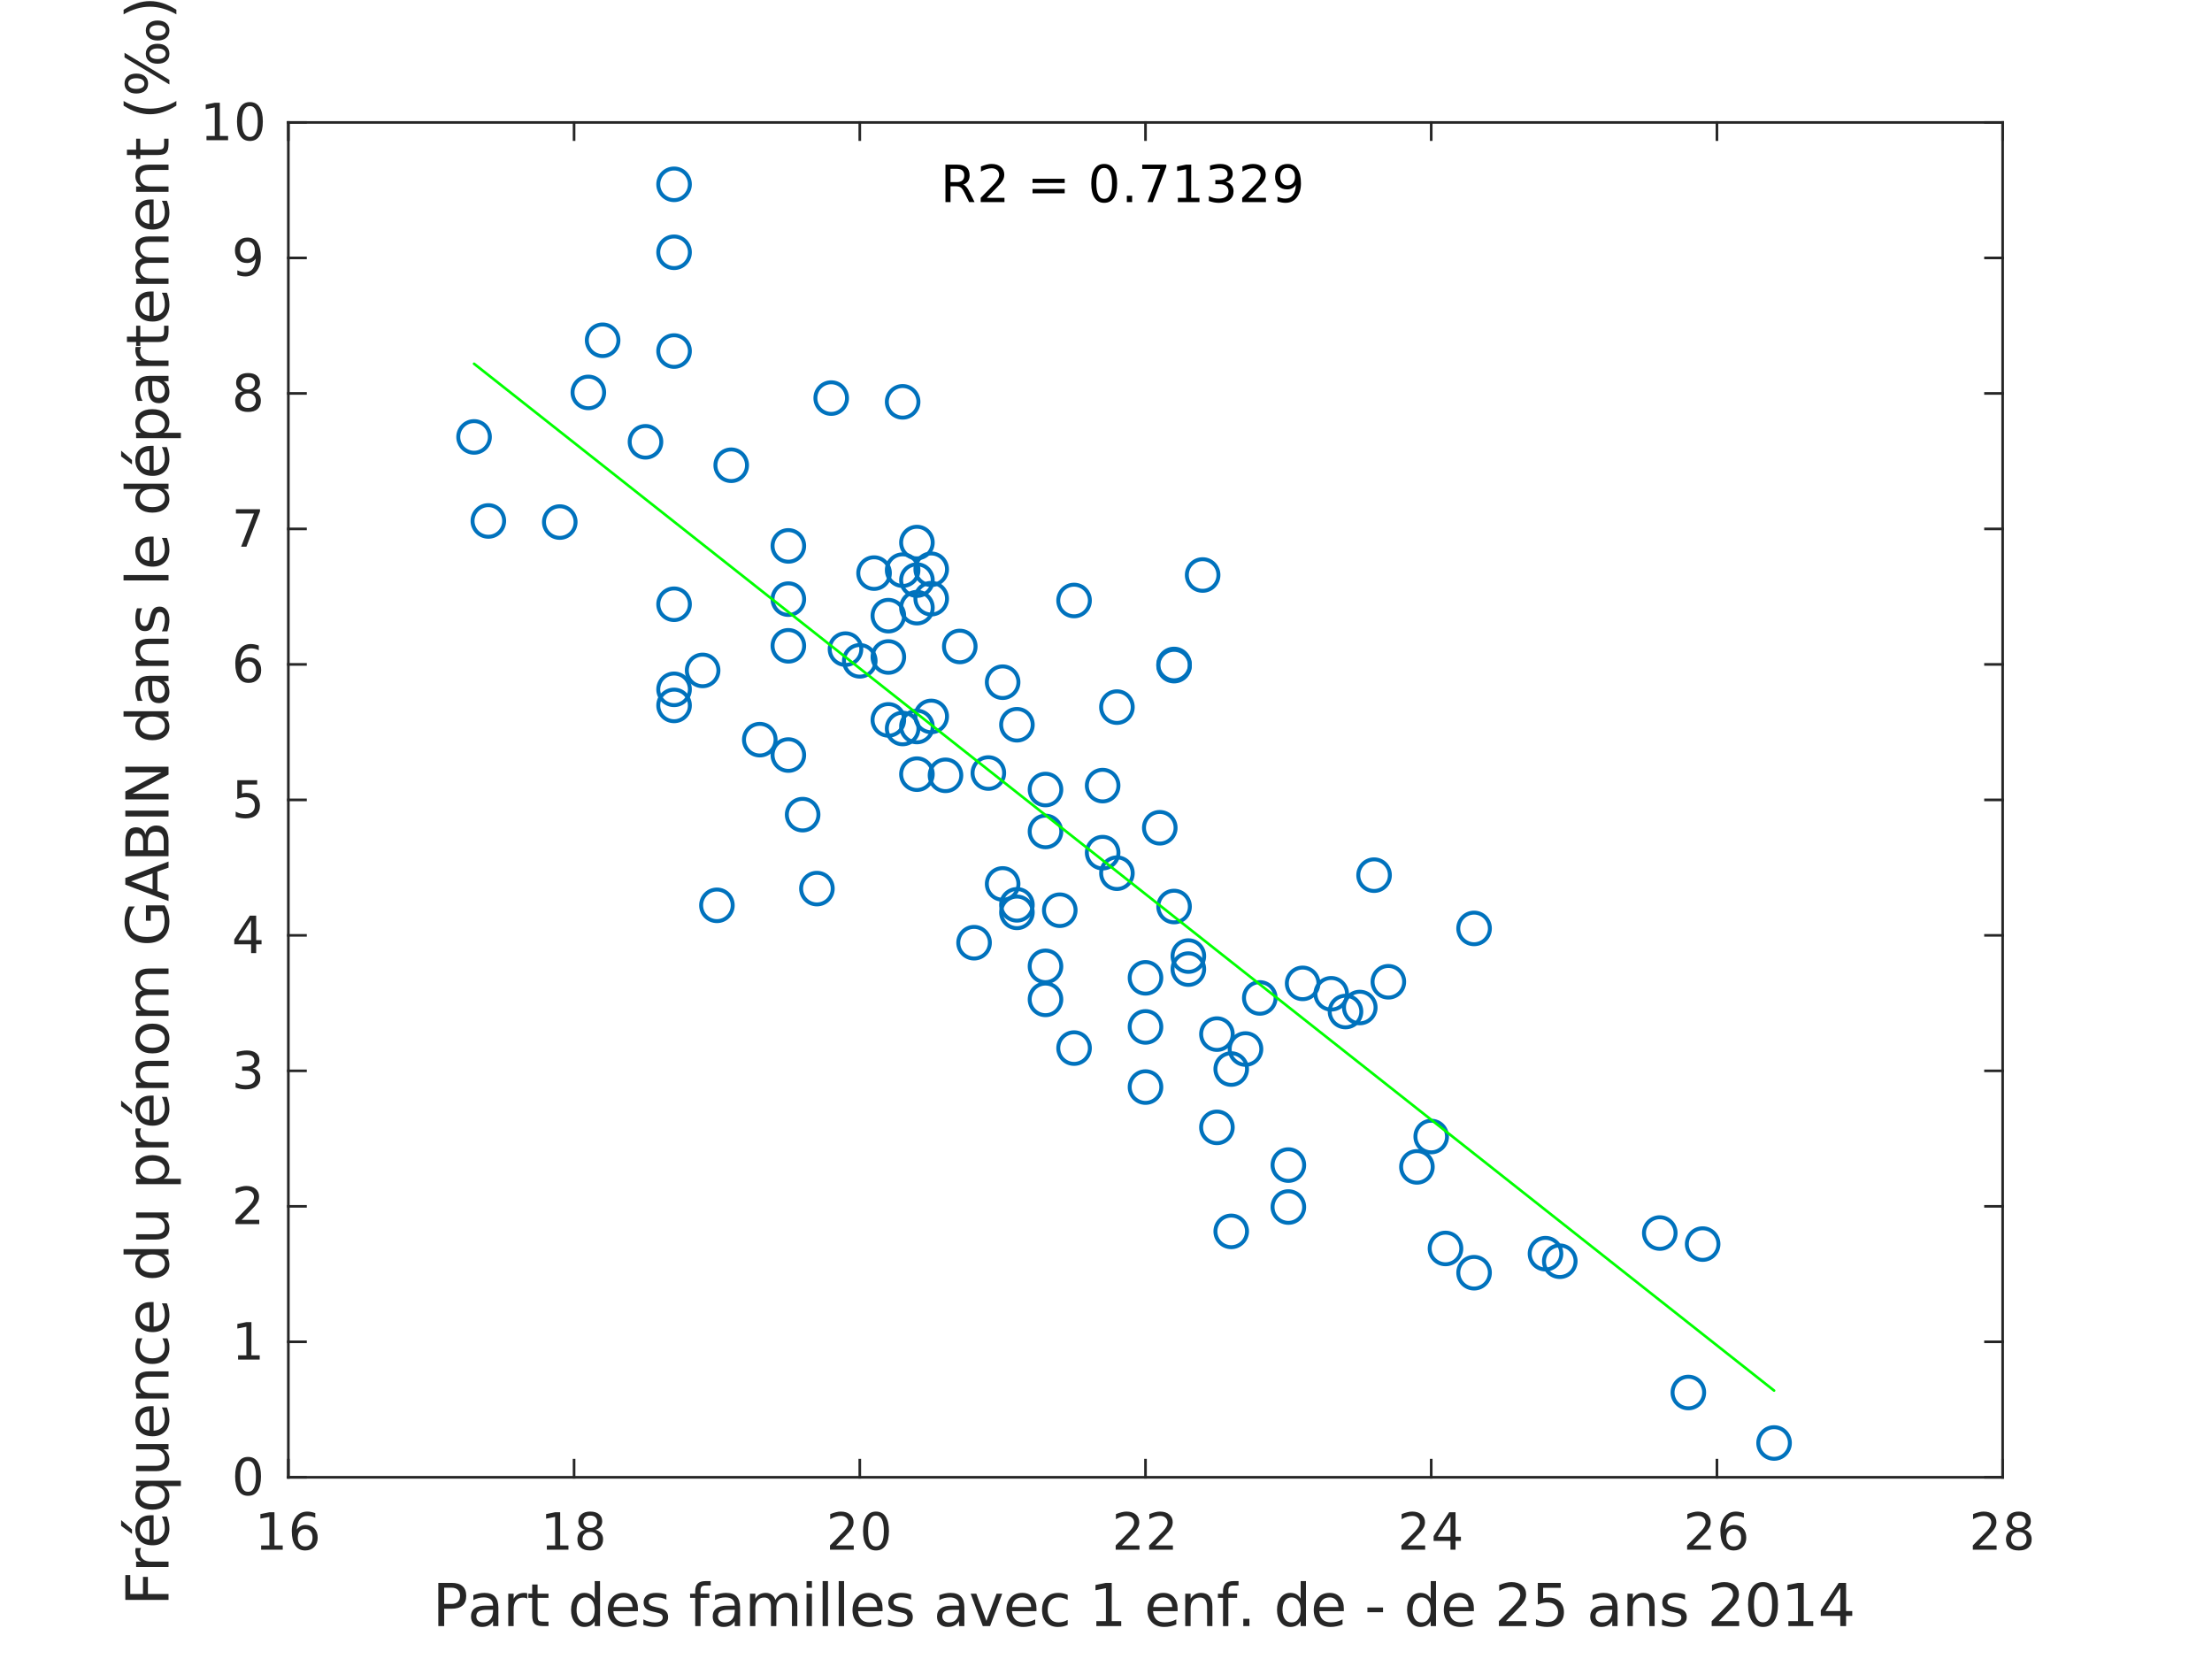 <?xml version="1.0"?>
<!DOCTYPE svg PUBLIC '-//W3C//DTD SVG 1.0//EN'
          'http://www.w3.org/TR/2001/REC-SVG-20010904/DTD/svg10.dtd'>
<svg xmlns:xlink="http://www.w3.org/1999/xlink" style="fill-opacity:1; color-rendering:auto; color-interpolation:auto; text-rendering:auto; stroke:black; stroke-linecap:square; stroke-miterlimit:10; shape-rendering:auto; stroke-opacity:1; fill:black; stroke-dasharray:none; font-weight:normal; stroke-width:1; font-family:'Dialog'; font-style:normal; stroke-linejoin:miter; font-size:12px; stroke-dashoffset:0; image-rendering:auto;" width="560" height="420" xmlns="http://www.w3.org/2000/svg"
><rect width="100%" height="100%" fill="#808080" stroke="none"/><!--Generated by the Batik Graphics2D SVG Generator--><defs id="genericDefs"
  /><g
  ><defs id="defs1"
    ><clipPath clipPathUnits="userSpaceOnUse" id="clipPath1"
      ><path d="M0 0 L560 0 L560 420 L0 420 L0 0 Z"
      /></clipPath
    ></defs
    ><g style="fill:white; stroke:white;"
    ><rect x="0" y="0" width="560" style="clip-path:url(#clipPath1); stroke:none;" height="420"
    /></g
    ><g style="fill:white; text-rendering:optimizeSpeed; color-rendering:optimizeSpeed; image-rendering:optimizeSpeed; shape-rendering:crispEdges; stroke:white; color-interpolation:sRGB;"
    ><rect x="0" width="560" height="420" y="0" style="stroke:none;"
      /><path style="stroke:none;" d="M73 374 L507 374 L507 31 L73 31 Z"
    /></g
    ><g style="fill:rgb(38,38,38); text-rendering:geometricPrecision; image-rendering:optimizeQuality; color-rendering:optimizeQuality; stroke-linejoin:round; stroke:rgb(38,38,38); color-interpolation:linearRGB; stroke-width:0.667;"
    ><line y2="374" style="fill:none;" x1="73" x2="507" y1="374"
      /><line y2="31" style="fill:none;" x1="73" x2="507" y1="31"
      /><line y2="369.66" style="fill:none;" x1="73" x2="73" y1="374"
      /><line y2="369.66" style="fill:none;" x1="145.333" x2="145.333" y1="374"
      /><line y2="369.66" style="fill:none;" x1="217.667" x2="217.667" y1="374"
      /><line y2="369.66" style="fill:none;" x1="290" x2="290" y1="374"
      /><line y2="369.66" style="fill:none;" x1="362.333" x2="362.333" y1="374"
      /><line y2="369.66" style="fill:none;" x1="434.667" x2="434.667" y1="374"
      /><line y2="369.66" style="fill:none;" x1="507" x2="507" y1="374"
      /><line y2="35.34" style="fill:none;" x1="73" x2="73" y1="31"
      /><line y2="35.34" style="fill:none;" x1="145.333" x2="145.333" y1="31"
      /><line y2="35.34" style="fill:none;" x1="217.667" x2="217.667" y1="31"
      /><line y2="35.34" style="fill:none;" x1="290" x2="290" y1="31"
      /><line y2="35.34" style="fill:none;" x1="362.333" x2="362.333" y1="31"
      /><line y2="35.34" style="fill:none;" x1="434.667" x2="434.667" y1="31"
      /><line y2="35.34" style="fill:none;" x1="507" x2="507" y1="31"
    /></g
    ><g transform="translate(73,379.333)" style="font-size:13.333px; fill:rgb(38,38,38); text-rendering:geometricPrecision; image-rendering:optimizeQuality; color-rendering:optimizeQuality; font-family:'SansSerif'; stroke:rgb(38,38,38); color-interpolation:linearRGB;"
    ><path style="stroke:none;" d="M-6.891 11.922 L-4.797 11.922 L-4.797 4.688 L-7.078 5.141 L-7.078 3.984 L-4.812 3.516 L-3.516 3.516 L-3.516 11.922 L-1.422 11.922 L-1.422 13 L-6.891 13 L-6.891 11.922 ZM4.267 7.75 Q3.392 7.75 2.892 8.344 Q2.392 8.938 2.392 9.953 Q2.392 10.984 2.892 11.578 Q3.392 12.172 4.267 12.172 Q5.126 12.172 5.626 11.578 Q6.126 10.984 6.126 9.953 Q6.126 8.938 5.626 8.344 Q5.126 7.75 4.267 7.75 ZM6.814 3.734 L6.814 4.906 Q6.329 4.672 5.837 4.555 Q5.345 4.438 4.86 4.438 Q3.595 4.438 2.923 5.289 Q2.251 6.141 2.157 7.875 Q2.532 7.328 3.095 7.031 Q3.657 6.734 4.345 6.734 Q5.767 6.734 6.595 7.602 Q7.423 8.469 7.423 9.953 Q7.423 11.422 6.556 12.305 Q5.689 13.188 4.267 13.188 Q2.61 13.188 1.743 11.922 Q0.876 10.656 0.876 8.266 Q0.876 6.031 1.946 4.688 Q3.017 3.344 4.814 3.344 Q5.282 3.344 5.774 3.445 Q6.267 3.547 6.814 3.734 Z"
    /></g
    ><g transform="translate(145.333,379.333)" style="font-size:13.333px; fill:rgb(38,38,38); text-rendering:geometricPrecision; image-rendering:optimizeQuality; color-rendering:optimizeQuality; font-family:'SansSerif'; stroke:rgb(38,38,38); color-interpolation:linearRGB;"
    ><path style="stroke:none;" d="M-6.891 11.922 L-4.797 11.922 L-4.797 4.688 L-7.078 5.141 L-7.078 3.984 L-4.812 3.516 L-3.516 3.516 L-3.516 11.922 L-1.422 11.922 L-1.422 13 L-6.891 13 L-6.891 11.922 ZM4.095 8.5 Q3.189 8.5 2.665 8.992 Q2.142 9.484 2.142 10.328 Q2.142 11.188 2.665 11.68 Q3.189 12.172 4.095 12.172 Q5.017 12.172 5.54 11.68 Q6.064 11.188 6.064 10.328 Q6.064 9.484 5.54 8.992 Q5.017 8.5 4.095 8.5 ZM2.814 7.953 Q2.001 7.75 1.54 7.188 Q1.079 6.625 1.079 5.812 Q1.079 4.672 1.884 4.008 Q2.689 3.344 4.095 3.344 Q5.517 3.344 6.321 4.008 Q7.126 4.672 7.126 5.812 Q7.126 6.625 6.665 7.188 Q6.204 7.75 5.392 7.953 Q6.314 8.172 6.829 8.797 Q7.345 9.422 7.345 10.328 Q7.345 11.719 6.509 12.453 Q5.673 13.188 4.095 13.188 Q2.532 13.188 1.689 12.453 Q0.845 11.719 0.845 10.328 Q0.845 9.422 1.368 8.797 Q1.892 8.172 2.814 7.953 ZM2.345 5.922 Q2.345 6.672 2.806 7.078 Q3.267 7.484 4.095 7.484 Q4.923 7.484 5.392 7.078 Q5.86 6.672 5.86 5.922 Q5.86 5.188 5.392 4.773 Q4.923 4.359 4.095 4.359 Q3.267 4.359 2.806 4.773 Q2.345 5.188 2.345 5.922 Z"
    /></g
    ><g transform="translate(217.667,379.333)" style="font-size:13.333px; fill:rgb(38,38,38); text-rendering:geometricPrecision; image-rendering:optimizeQuality; color-rendering:optimizeQuality; font-family:'SansSerif'; stroke:rgb(38,38,38); color-interpolation:linearRGB;"
    ><path style="stroke:none;" d="M-6 11.922 L-1.531 11.922 L-1.531 13 L-7.547 13 L-7.547 11.922 Q-6.812 11.172 -5.555 9.898 Q-4.297 8.625 -3.969 8.25 Q-3.359 7.562 -3.117 7.078 Q-2.875 6.594 -2.875 6.141 Q-2.875 5.375 -3.398 4.906 Q-3.922 4.438 -4.781 4.438 Q-5.391 4.438 -6.055 4.641 Q-6.719 4.844 -7.484 5.281 L-7.484 3.984 Q-6.703 3.672 -6.031 3.508 Q-5.359 3.344 -4.812 3.344 Q-3.328 3.344 -2.453 4.086 Q-1.578 4.828 -1.578 6.062 Q-1.578 6.641 -1.797 7.164 Q-2.016 7.688 -2.594 8.391 Q-2.75 8.578 -3.602 9.461 Q-4.453 10.344 -6 11.922 ZM4.095 4.359 Q3.11 4.359 2.61 5.336 Q2.11 6.312 2.11 8.266 Q2.11 10.219 2.61 11.195 Q3.11 12.172 4.095 12.172 Q5.095 12.172 5.595 11.195 Q6.095 10.219 6.095 8.266 Q6.095 6.312 5.595 5.336 Q5.095 4.359 4.095 4.359 ZM4.095 3.344 Q5.689 3.344 6.532 4.609 Q7.376 5.875 7.376 8.266 Q7.376 10.656 6.532 11.922 Q5.689 13.188 4.095 13.188 Q2.517 13.188 1.673 11.922 Q0.829 10.656 0.829 8.266 Q0.829 5.875 1.673 4.609 Q2.517 3.344 4.095 3.344 Z"
    /></g
    ><g transform="translate(290,379.333)" style="font-size:13.333px; fill:rgb(38,38,38); text-rendering:geometricPrecision; image-rendering:optimizeQuality; color-rendering:optimizeQuality; font-family:'SansSerif'; stroke:rgb(38,38,38); color-interpolation:linearRGB;"
    ><path style="stroke:none;" d="M-6 11.922 L-1.531 11.922 L-1.531 13 L-7.547 13 L-7.547 11.922 Q-6.812 11.172 -5.555 9.898 Q-4.297 8.625 -3.969 8.25 Q-3.359 7.562 -3.117 7.078 Q-2.875 6.594 -2.875 6.141 Q-2.875 5.375 -3.398 4.906 Q-3.922 4.438 -4.781 4.438 Q-5.391 4.438 -6.055 4.641 Q-6.719 4.844 -7.484 5.281 L-7.484 3.984 Q-6.703 3.672 -6.031 3.508 Q-5.359 3.344 -4.812 3.344 Q-3.328 3.344 -2.453 4.086 Q-1.578 4.828 -1.578 6.062 Q-1.578 6.641 -1.797 7.164 Q-2.016 7.688 -2.594 8.391 Q-2.75 8.578 -3.602 9.461 Q-4.453 10.344 -6 11.922 ZM2.47 11.922 L6.939 11.922 L6.939 13 L0.923 13 L0.923 11.922 Q1.657 11.172 2.915 9.898 Q4.173 8.625 4.501 8.25 Q5.11 7.562 5.353 7.078 Q5.595 6.594 5.595 6.141 Q5.595 5.375 5.071 4.906 Q4.548 4.438 3.689 4.438 Q3.079 4.438 2.415 4.641 Q1.751 4.844 0.985 5.281 L0.985 3.984 Q1.767 3.672 2.439 3.508 Q3.11 3.344 3.657 3.344 Q5.142 3.344 6.017 4.086 Q6.892 4.828 6.892 6.062 Q6.892 6.641 6.673 7.164 Q6.454 7.688 5.876 8.391 Q5.72 8.578 4.868 9.461 Q4.017 10.344 2.47 11.922 Z"
    /></g
    ><g transform="translate(362.333,379.333)" style="font-size:13.333px; fill:rgb(38,38,38); text-rendering:geometricPrecision; image-rendering:optimizeQuality; color-rendering:optimizeQuality; font-family:'SansSerif'; stroke:rgb(38,38,38); color-interpolation:linearRGB;"
    ><path style="stroke:none;" d="M-6 11.922 L-1.531 11.922 L-1.531 13 L-7.547 13 L-7.547 11.922 Q-6.812 11.172 -5.555 9.898 Q-4.297 8.625 -3.969 8.25 Q-3.359 7.562 -3.117 7.078 Q-2.875 6.594 -2.875 6.141 Q-2.875 5.375 -3.398 4.906 Q-3.922 4.438 -4.781 4.438 Q-5.391 4.438 -6.055 4.641 Q-6.719 4.844 -7.484 5.281 L-7.484 3.984 Q-6.703 3.672 -6.031 3.508 Q-5.359 3.344 -4.812 3.344 Q-3.328 3.344 -2.453 4.086 Q-1.578 4.828 -1.578 6.062 Q-1.578 6.641 -1.797 7.164 Q-2.016 7.688 -2.594 8.391 Q-2.75 8.578 -3.602 9.461 Q-4.453 10.344 -6 11.922 ZM4.876 4.641 L1.642 9.703 L4.876 9.703 L4.876 4.641 ZM4.548 3.516 L6.157 3.516 L6.157 9.703 L7.517 9.703 L7.517 10.766 L6.157 10.766 L6.157 13 L4.876 13 L4.876 10.766 L0.61 10.766 L0.61 9.531 L4.548 3.516 Z"
    /></g
    ><g transform="translate(434.667,379.333)" style="font-size:13.333px; fill:rgb(38,38,38); text-rendering:geometricPrecision; image-rendering:optimizeQuality; color-rendering:optimizeQuality; font-family:'SansSerif'; stroke:rgb(38,38,38); color-interpolation:linearRGB;"
    ><path style="stroke:none;" d="M-6 11.922 L-1.531 11.922 L-1.531 13 L-7.547 13 L-7.547 11.922 Q-6.812 11.172 -5.555 9.898 Q-4.297 8.625 -3.969 8.25 Q-3.359 7.562 -3.117 7.078 Q-2.875 6.594 -2.875 6.141 Q-2.875 5.375 -3.398 4.906 Q-3.922 4.438 -4.781 4.438 Q-5.391 4.438 -6.055 4.641 Q-6.719 4.844 -7.484 5.281 L-7.484 3.984 Q-6.703 3.672 -6.031 3.508 Q-5.359 3.344 -4.812 3.344 Q-3.328 3.344 -2.453 4.086 Q-1.578 4.828 -1.578 6.062 Q-1.578 6.641 -1.797 7.164 Q-2.016 7.688 -2.594 8.391 Q-2.75 8.578 -3.602 9.461 Q-4.453 10.344 -6 11.922 ZM4.267 7.75 Q3.392 7.75 2.892 8.344 Q2.392 8.938 2.392 9.953 Q2.392 10.984 2.892 11.578 Q3.392 12.172 4.267 12.172 Q5.126 12.172 5.626 11.578 Q6.126 10.984 6.126 9.953 Q6.126 8.938 5.626 8.344 Q5.126 7.75 4.267 7.75 ZM6.814 3.734 L6.814 4.906 Q6.329 4.672 5.837 4.555 Q5.345 4.438 4.86 4.438 Q3.595 4.438 2.923 5.289 Q2.251 6.141 2.157 7.875 Q2.532 7.328 3.095 7.031 Q3.657 6.734 4.345 6.734 Q5.767 6.734 6.595 7.602 Q7.423 8.469 7.423 9.953 Q7.423 11.422 6.556 12.305 Q5.689 13.188 4.267 13.188 Q2.61 13.188 1.743 11.922 Q0.876 10.656 0.876 8.266 Q0.876 6.031 1.946 4.688 Q3.017 3.344 4.814 3.344 Q5.282 3.344 5.774 3.445 Q6.267 3.547 6.814 3.734 Z"
    /></g
    ><g transform="translate(507,379.333)" style="font-size:13.333px; fill:rgb(38,38,38); text-rendering:geometricPrecision; image-rendering:optimizeQuality; color-rendering:optimizeQuality; font-family:'SansSerif'; stroke:rgb(38,38,38); color-interpolation:linearRGB;"
    ><path style="stroke:none;" d="M-6 11.922 L-1.531 11.922 L-1.531 13 L-7.547 13 L-7.547 11.922 Q-6.812 11.172 -5.555 9.898 Q-4.297 8.625 -3.969 8.25 Q-3.359 7.562 -3.117 7.078 Q-2.875 6.594 -2.875 6.141 Q-2.875 5.375 -3.398 4.906 Q-3.922 4.438 -4.781 4.438 Q-5.391 4.438 -6.055 4.641 Q-6.719 4.844 -7.484 5.281 L-7.484 3.984 Q-6.703 3.672 -6.031 3.508 Q-5.359 3.344 -4.812 3.344 Q-3.328 3.344 -2.453 4.086 Q-1.578 4.828 -1.578 6.062 Q-1.578 6.641 -1.797 7.164 Q-2.016 7.688 -2.594 8.391 Q-2.75 8.578 -3.602 9.461 Q-4.453 10.344 -6 11.922 ZM4.095 8.5 Q3.189 8.5 2.665 8.992 Q2.142 9.484 2.142 10.328 Q2.142 11.188 2.665 11.68 Q3.189 12.172 4.095 12.172 Q5.017 12.172 5.54 11.68 Q6.064 11.188 6.064 10.328 Q6.064 9.484 5.54 8.992 Q5.017 8.5 4.095 8.5 ZM2.814 7.953 Q2.001 7.75 1.54 7.188 Q1.079 6.625 1.079 5.812 Q1.079 4.672 1.884 4.008 Q2.689 3.344 4.095 3.344 Q5.517 3.344 6.321 4.008 Q7.126 4.672 7.126 5.812 Q7.126 6.625 6.665 7.188 Q6.204 7.75 5.392 7.953 Q6.314 8.172 6.829 8.797 Q7.345 9.422 7.345 10.328 Q7.345 11.719 6.509 12.453 Q5.673 13.188 4.095 13.188 Q2.532 13.188 1.689 12.453 Q0.845 11.719 0.845 10.328 Q0.845 9.422 1.368 8.797 Q1.892 8.172 2.814 7.953 ZM2.345 5.922 Q2.345 6.672 2.806 7.078 Q3.267 7.484 4.095 7.484 Q4.923 7.484 5.392 7.078 Q5.86 6.672 5.86 5.922 Q5.86 5.188 5.392 4.773 Q4.923 4.359 4.095 4.359 Q3.267 4.359 2.806 4.773 Q2.345 5.188 2.345 5.922 Z"
    /></g
    ><g transform="translate(290,397.667)" style="font-size:14.667px; fill:rgb(38,38,38); text-rendering:geometricPrecision; image-rendering:optimizeQuality; color-rendering:optimizeQuality; font-family:'SansSerif'; stroke:rgb(38,38,38); color-interpolation:linearRGB;"
    ><path style="stroke:none;" d="M-177.547 4.281 L-177.547 8.391 L-175.688 8.391 Q-174.656 8.391 -174.094 7.852 Q-173.531 7.312 -173.531 6.328 Q-173.531 5.344 -174.094 4.812 Q-174.656 4.281 -175.688 4.281 L-177.547 4.281 ZM-179.031 3.062 L-175.688 3.062 Q-173.844 3.062 -172.906 3.898 Q-171.969 4.734 -171.969 6.328 Q-171.969 7.953 -172.906 8.781 Q-173.844 9.609 -175.688 9.609 L-177.547 9.609 L-177.547 14 L-179.031 14 L-179.031 3.062 ZM-166.521 9.875 Q-168.146 9.875 -168.779 10.25 Q-169.412 10.625 -169.412 11.531 Q-169.412 12.234 -168.943 12.656 Q-168.474 13.078 -167.662 13.078 Q-166.537 13.078 -165.857 12.289 Q-165.178 11.5 -165.178 10.172 L-165.178 9.875 L-166.521 9.875 ZM-163.834 9.312 L-163.834 14 L-165.178 14 L-165.178 12.75 Q-165.646 13.5 -166.334 13.859 Q-167.021 14.219 -168.021 14.219 Q-169.271 14.219 -170.013 13.508 Q-170.756 12.797 -170.756 11.609 Q-170.756 10.234 -169.834 9.531 Q-168.912 8.828 -167.068 8.828 L-165.178 8.828 L-165.178 8.688 Q-165.178 7.766 -165.787 7.25 Q-166.396 6.734 -167.506 6.734 Q-168.209 6.734 -168.881 6.906 Q-169.553 7.078 -170.162 7.422 L-170.162 6.172 Q-169.428 5.891 -168.724 5.742 Q-168.021 5.594 -167.365 5.594 Q-165.584 5.594 -164.709 6.516 Q-163.834 7.438 -163.834 9.312 ZM-156.509 7.062 Q-156.743 6.922 -157.009 6.859 Q-157.274 6.797 -157.602 6.797 Q-158.743 6.797 -159.352 7.539 Q-159.962 8.281 -159.962 9.672 L-159.962 14 L-161.321 14 L-161.321 5.797 L-159.962 5.797 L-159.962 7.078 Q-159.54 6.328 -158.86 5.961 Q-158.181 5.594 -157.196 5.594 Q-157.056 5.594 -156.892 5.617 Q-156.727 5.641 -156.524 5.672 L-156.509 7.062 ZM-153.905 3.469 L-153.905 5.797 L-151.139 5.797 L-151.139 6.844 L-153.905 6.844 L-153.905 11.297 Q-153.905 12.297 -153.631 12.586 Q-153.358 12.875 -152.514 12.875 L-151.139 12.875 L-151.139 14 L-152.514 14 Q-154.077 14 -154.671 13.414 Q-155.264 12.828 -155.264 11.297 L-155.264 6.844 L-156.249 6.844 L-156.249 5.797 L-155.264 5.797 L-155.264 3.469 L-153.905 3.469 ZM-139.437 7.047 L-139.437 2.609 L-138.093 2.609 L-138.093 14 L-139.437 14 L-139.437 12.766 Q-139.859 13.5 -140.507 13.859 Q-141.156 14.219 -142.062 14.219 Q-143.547 14.219 -144.484 13.031 Q-145.422 11.844 -145.422 9.906 Q-145.422 7.969 -144.484 6.781 Q-143.547 5.594 -142.062 5.594 Q-141.156 5.594 -140.507 5.953 Q-139.859 6.312 -139.437 7.047 ZM-144.031 9.906 Q-144.031 11.391 -143.422 12.234 Q-142.812 13.078 -141.734 13.078 Q-140.672 13.078 -140.054 12.234 Q-139.437 11.391 -139.437 9.906 Q-139.437 8.422 -140.054 7.578 Q-140.672 6.734 -141.734 6.734 Q-142.812 6.734 -143.422 7.578 Q-144.031 8.422 -144.031 9.906 ZM-128.509 9.562 L-128.509 10.219 L-134.712 10.219 Q-134.618 11.609 -133.868 12.336 Q-133.118 13.062 -131.79 13.062 Q-131.009 13.062 -130.282 12.875 Q-129.556 12.688 -128.837 12.312 L-128.837 13.578 Q-129.556 13.891 -130.321 14.055 Q-131.087 14.219 -131.868 14.219 Q-133.821 14.219 -134.97 13.07 Q-136.118 11.922 -136.118 9.984 Q-136.118 7.969 -135.032 6.781 Q-133.946 5.594 -132.103 5.594 Q-130.446 5.594 -129.478 6.664 Q-128.509 7.734 -128.509 9.562 ZM-129.868 9.172 Q-129.884 8.062 -130.485 7.398 Q-131.087 6.734 -132.087 6.734 Q-133.212 6.734 -133.892 7.375 Q-134.571 8.016 -134.665 9.172 L-129.868 9.172 ZM-121.289 6.031 L-121.289 7.312 Q-121.851 7.016 -122.468 6.875 Q-123.085 6.734 -123.742 6.734 Q-124.757 6.734 -125.257 7.039 Q-125.757 7.344 -125.757 7.953 Q-125.757 8.422 -125.398 8.688 Q-125.039 8.953 -123.945 9.203 L-123.492 9.312 Q-122.054 9.609 -121.453 10.172 Q-120.851 10.734 -120.851 11.734 Q-120.851 12.875 -121.75 13.547 Q-122.648 14.219 -124.242 14.219 Q-124.898 14.219 -125.609 14.086 Q-126.32 13.953 -127.117 13.703 L-127.117 12.312 Q-126.367 12.703 -125.64 12.891 Q-124.914 13.078 -124.21 13.078 Q-123.257 13.078 -122.742 12.758 Q-122.226 12.438 -122.226 11.844 Q-122.226 11.297 -122.601 11 Q-122.976 10.703 -124.226 10.438 L-124.695 10.328 Q-125.945 10.062 -126.5 9.516 Q-127.054 8.969 -127.054 8.016 Q-127.054 6.859 -126.234 6.227 Q-125.414 5.594 -123.914 5.594 Q-123.164 5.594 -122.5 5.703 Q-121.835 5.812 -121.289 6.031 ZM-110.072 2.609 L-110.072 3.719 L-111.353 3.719 Q-112.088 3.719 -112.369 4.016 Q-112.65 4.312 -112.65 5.078 L-112.65 5.797 L-110.431 5.797 L-110.431 6.844 L-112.65 6.844 L-112.65 14 L-113.994 14 L-113.994 6.844 L-115.291 6.844 L-115.291 5.797 L-113.994 5.797 L-113.994 5.219 Q-113.994 3.859 -113.361 3.234 Q-112.728 2.609 -111.338 2.609 L-110.072 2.609 ZM-105.334 9.875 Q-106.959 9.875 -107.592 10.25 Q-108.225 10.625 -108.225 11.531 Q-108.225 12.234 -107.756 12.656 Q-107.287 13.078 -106.475 13.078 Q-105.35 13.078 -104.67 12.289 Q-103.99 11.5 -103.99 10.172 L-103.99 9.875 L-105.334 9.875 ZM-102.647 9.312 L-102.647 14 L-103.99 14 L-103.99 12.75 Q-104.459 13.5 -105.147 13.859 Q-105.834 14.219 -106.834 14.219 Q-108.084 14.219 -108.826 13.508 Q-109.569 12.797 -109.569 11.609 Q-109.569 10.234 -108.647 9.531 Q-107.725 8.828 -105.881 8.828 L-103.99 8.828 L-103.99 8.688 Q-103.99 7.766 -104.6 7.25 Q-105.209 6.734 -106.319 6.734 Q-107.022 6.734 -107.694 6.906 Q-108.365 7.078 -108.975 7.422 L-108.975 6.172 Q-108.24 5.891 -107.537 5.742 Q-106.834 5.594 -106.178 5.594 Q-104.397 5.594 -103.522 6.516 Q-102.647 7.438 -102.647 9.312 ZM-93.697 7.375 Q-93.181 6.469 -92.478 6.031 Q-91.775 5.594 -90.822 5.594 Q-89.54 5.594 -88.845 6.492 Q-88.15 7.391 -88.15 9.047 L-88.15 14 L-89.509 14 L-89.509 9.094 Q-89.509 7.906 -89.931 7.336 Q-90.353 6.766 -91.197 6.766 Q-92.244 6.766 -92.853 7.461 Q-93.462 8.156 -93.462 9.359 L-93.462 14 L-94.822 14 L-94.822 9.094 Q-94.822 7.906 -95.236 7.336 Q-95.65 6.766 -96.525 6.766 Q-97.556 6.766 -98.165 7.469 Q-98.775 8.172 -98.775 9.359 L-98.775 14 L-100.134 14 L-100.134 5.797 L-98.775 5.797 L-98.775 7.078 Q-98.322 6.312 -97.673 5.953 Q-97.025 5.594 -96.134 5.594 Q-95.244 5.594 -94.619 6.047 Q-93.994 6.5 -93.697 7.375 ZM-85.81 5.797 L-84.451 5.797 L-84.451 14 L-85.81 14 L-85.81 5.797 ZM-85.81 2.609 L-84.451 2.609 L-84.451 4.312 L-85.81 4.312 L-85.81 2.609 ZM-81.739 2.609 L-80.379 2.609 L-80.379 14 L-81.739 14 L-81.739 2.609 ZM-77.666 2.609 L-76.307 2.609 L-76.307 14 L-77.666 14 L-77.666 2.609 ZM-66.563 9.562 L-66.563 10.219 L-72.766 10.219 Q-72.673 11.609 -71.923 12.336 Q-71.173 13.062 -69.844 13.062 Q-69.063 13.062 -68.337 12.875 Q-67.61 12.688 -66.891 12.312 L-66.891 13.578 Q-67.61 13.891 -68.376 14.055 Q-69.141 14.219 -69.923 14.219 Q-71.876 14.219 -73.024 13.07 Q-74.173 11.922 -74.173 9.984 Q-74.173 7.969 -73.087 6.781 Q-72.001 5.594 -70.157 5.594 Q-68.501 5.594 -67.532 6.664 Q-66.563 7.734 -66.563 9.562 ZM-67.923 9.172 Q-67.938 8.062 -68.54 7.398 Q-69.141 6.734 -70.141 6.734 Q-71.266 6.734 -71.946 7.375 Q-72.626 8.016 -72.719 9.172 L-67.923 9.172 ZM-59.343 6.031 L-59.343 7.312 Q-59.906 7.016 -60.523 6.875 Q-61.14 6.734 -61.796 6.734 Q-62.812 6.734 -63.312 7.039 Q-63.812 7.344 -63.812 7.953 Q-63.812 8.422 -63.453 8.688 Q-63.093 8.953 -61.999 9.203 L-61.546 9.312 Q-60.109 9.609 -59.507 10.172 Q-58.906 10.734 -58.906 11.734 Q-58.906 12.875 -59.804 13.547 Q-60.703 14.219 -62.296 14.219 Q-62.953 14.219 -63.663 14.086 Q-64.374 13.953 -65.171 13.703 L-65.171 12.312 Q-64.421 12.703 -63.695 12.891 Q-62.968 13.078 -62.265 13.078 Q-61.312 13.078 -60.796 12.758 Q-60.281 12.438 -60.281 11.844 Q-60.281 11.297 -60.656 11 Q-61.031 10.703 -62.281 10.438 L-62.749 10.328 Q-63.999 10.062 -64.554 9.516 Q-65.109 8.969 -65.109 8.016 Q-65.109 6.859 -64.288 6.227 Q-63.468 5.594 -61.968 5.594 Q-61.218 5.594 -60.554 5.703 Q-59.89 5.812 -59.343 6.031 ZM-48.548 9.875 Q-50.173 9.875 -50.806 10.25 Q-51.439 10.625 -51.439 11.531 Q-51.439 12.234 -50.97 12.656 Q-50.502 13.078 -49.689 13.078 Q-48.564 13.078 -47.884 12.289 Q-47.205 11.5 -47.205 10.172 L-47.205 9.875 L-48.548 9.875 ZM-45.861 9.312 L-45.861 14 L-47.205 14 L-47.205 12.75 Q-47.673 13.5 -48.361 13.859 Q-49.048 14.219 -50.048 14.219 Q-51.298 14.219 -52.041 13.508 Q-52.783 12.797 -52.783 11.609 Q-52.783 10.234 -51.861 9.531 Q-50.939 8.828 -49.095 8.828 L-47.205 8.828 L-47.205 8.688 Q-47.205 7.766 -47.814 7.25 Q-48.423 6.734 -49.533 6.734 Q-50.236 6.734 -50.908 6.906 Q-51.58 7.078 -52.189 7.422 L-52.189 6.172 Q-51.455 5.891 -50.752 5.742 Q-50.048 5.594 -49.392 5.594 Q-47.611 5.594 -46.736 6.516 Q-45.861 7.438 -45.861 9.312 ZM-44.255 5.797 L-42.833 5.797 L-40.27 12.688 L-37.708 5.797 L-36.27 5.797 L-39.349 14 L-41.192 14 L-44.255 5.797 ZM-27.597 9.562 L-27.597 10.219 L-33.8 10.219 Q-33.706 11.609 -32.956 12.336 Q-32.206 13.062 -30.878 13.062 Q-30.097 13.062 -29.37 12.875 Q-28.644 12.688 -27.925 12.312 L-27.925 13.578 Q-28.644 13.891 -29.409 14.055 Q-30.175 14.219 -30.956 14.219 Q-32.909 14.219 -34.058 13.07 Q-35.206 11.922 -35.206 9.984 Q-35.206 7.969 -34.12 6.781 Q-33.034 5.594 -31.191 5.594 Q-29.534 5.594 -28.566 6.664 Q-27.597 7.734 -27.597 9.562 ZM-28.956 9.172 Q-28.972 8.062 -29.573 7.398 Q-30.175 6.734 -31.175 6.734 Q-32.3 6.734 -32.98 7.375 Q-33.659 8.016 -33.753 9.172 L-28.956 9.172 ZM-19.705 6.109 L-19.705 7.375 Q-20.267 7.062 -20.845 6.898 Q-21.424 6.734 -22.002 6.734 Q-23.314 6.734 -24.041 7.57 Q-24.767 8.406 -24.767 9.906 Q-24.767 11.406 -24.041 12.234 Q-23.314 13.062 -22.002 13.062 Q-21.424 13.062 -20.845 12.906 Q-20.267 12.75 -19.705 12.438 L-19.705 13.688 Q-20.267 13.953 -20.869 14.086 Q-21.47 14.219 -22.158 14.219 Q-24.002 14.219 -25.095 13.055 Q-26.189 11.891 -26.189 9.906 Q-26.189 7.906 -25.088 6.75 Q-23.986 5.594 -22.064 5.594 Q-21.439 5.594 -20.845 5.727 Q-20.252 5.859 -19.705 6.109 ZM-12.441 12.75 L-10.019 12.75 L-10.019 4.406 L-12.66 4.938 L-12.66 3.594 L-10.035 3.062 L-8.55 3.062 L-8.55 12.75 L-6.144 12.75 L-6.144 14 L-12.441 14 L-12.441 12.75 ZM8.121 9.562 L8.121 10.219 L1.917 10.219 Q2.011 11.609 2.761 12.336 Q3.511 13.062 4.839 13.062 Q5.621 13.062 6.347 12.875 Q7.074 12.688 7.793 12.312 L7.793 13.578 Q7.074 13.891 6.308 14.055 Q5.543 14.219 4.761 14.219 Q2.808 14.219 1.66 13.07 Q0.511 11.922 0.511 9.984 Q0.511 7.969 1.597 6.781 Q2.683 5.594 4.527 5.594 Q6.183 5.594 7.152 6.664 Q8.121 7.734 8.121 9.562 ZM6.761 9.172 Q6.746 8.062 6.144 7.398 Q5.543 6.734 4.543 6.734 Q3.417 6.734 2.738 7.375 Q2.058 8.016 1.964 9.172 L6.761 9.172 ZM16.934 9.047 L16.934 14 L15.591 14 L15.591 9.094 Q15.591 7.922 15.138 7.344 Q14.684 6.766 13.763 6.766 Q12.684 6.766 12.052 7.461 Q11.419 8.156 11.419 9.359 L11.419 14 L10.059 14 L10.059 5.797 L11.419 5.797 L11.419 7.078 Q11.903 6.328 12.559 5.961 Q13.216 5.594 14.075 5.594 Q15.481 5.594 16.208 6.469 Q16.934 7.344 16.934 9.047 ZM23.552 2.609 L23.552 3.719 L22.27 3.719 Q21.536 3.719 21.255 4.016 Q20.974 4.312 20.974 5.078 L20.974 5.797 L23.192 5.797 L23.192 6.844 L20.974 6.844 L20.974 14 L19.63 14 L19.63 6.844 L18.333 6.844 L18.333 5.797 L19.63 5.797 L19.63 5.219 Q19.63 3.859 20.263 3.234 Q20.895 2.609 22.286 2.609 L23.552 2.609 ZM24.758 12.141 L26.305 12.141 L26.305 14 L24.758 14 L24.758 12.141 ZM39.279 7.047 L39.279 2.609 L40.623 2.609 L40.623 14 L39.279 14 L39.279 12.766 Q38.857 13.5 38.209 13.859 Q37.56 14.219 36.654 14.219 Q35.17 14.219 34.232 13.031 Q33.295 11.844 33.295 9.906 Q33.295 7.969 34.232 6.781 Q35.17 5.594 36.654 5.594 Q37.56 5.594 38.209 5.953 Q38.857 6.312 39.279 7.047 ZM34.685 9.906 Q34.685 11.391 35.295 12.234 Q35.904 13.078 36.982 13.078 Q38.045 13.078 38.662 12.234 Q39.279 11.391 39.279 9.906 Q39.279 8.422 38.662 7.578 Q38.045 6.734 36.982 6.734 Q35.904 6.734 35.295 7.578 Q34.685 8.422 34.685 9.906 ZM50.207 9.562 L50.207 10.219 L44.004 10.219 Q44.098 11.609 44.848 12.336 Q45.598 13.062 46.926 13.062 Q47.707 13.062 48.434 12.875 Q49.16 12.688 49.879 12.312 L49.879 13.578 Q49.16 13.891 48.395 14.055 Q47.629 14.219 46.848 14.219 Q44.895 14.219 43.746 13.07 Q42.598 11.922 42.598 9.984 Q42.598 7.969 43.684 6.781 Q44.77 5.594 46.614 5.594 Q48.27 5.594 49.239 6.664 Q50.207 7.734 50.207 9.562 ZM48.848 9.172 Q48.832 8.062 48.231 7.398 Q47.629 6.734 46.629 6.734 Q45.504 6.734 44.824 7.375 Q44.145 8.016 44.051 9.172 L48.848 9.172 ZM56.18 9.297 L60.133 9.297 L60.133 10.484 L56.18 10.484 L56.18 9.297 ZM72.205 7.047 L72.205 2.609 L73.549 2.609 L73.549 14 L72.205 14 L72.205 12.766 Q71.784 13.5 71.135 13.859 Q70.487 14.219 69.58 14.219 Q68.096 14.219 67.159 13.031 Q66.221 11.844 66.221 9.906 Q66.221 7.969 67.159 6.781 Q68.096 5.594 69.58 5.594 Q70.487 5.594 71.135 5.953 Q71.784 6.312 72.205 7.047 ZM67.612 9.906 Q67.612 11.391 68.221 12.234 Q68.83 13.078 69.909 13.078 Q70.971 13.078 71.588 12.234 Q72.205 11.391 72.205 9.906 Q72.205 8.422 71.588 7.578 Q70.971 6.734 69.909 6.734 Q68.83 6.734 68.221 7.578 Q67.612 8.422 67.612 9.906 ZM83.134 9.562 L83.134 10.219 L76.931 10.219 Q77.024 11.609 77.774 12.336 Q78.524 13.062 79.853 13.062 Q80.634 13.062 81.36 12.875 Q82.087 12.688 82.806 12.312 L82.806 13.578 Q82.087 13.891 81.321 14.055 Q80.556 14.219 79.774 14.219 Q77.821 14.219 76.673 13.07 Q75.524 11.922 75.524 9.984 Q75.524 7.969 76.61 6.781 Q77.696 5.594 79.54 5.594 Q81.196 5.594 82.165 6.664 Q83.134 7.734 83.134 9.562 ZM81.774 9.172 Q81.759 8.062 81.157 7.398 Q80.556 6.734 79.556 6.734 Q78.431 6.734 77.751 7.375 Q77.071 8.016 76.978 9.172 L81.774 9.172 ZM91.247 12.75 L96.419 12.75 L96.419 14 L89.466 14 L89.466 12.75 Q90.31 11.891 91.763 10.422 Q93.216 8.953 93.591 8.516 Q94.31 7.719 94.591 7.164 Q94.872 6.609 94.872 6.078 Q94.872 5.203 94.263 4.656 Q93.653 4.109 92.669 4.109 Q91.966 4.109 91.192 4.352 Q90.419 4.594 89.544 5.094 L89.544 3.594 Q90.435 3.234 91.216 3.047 Q91.997 2.859 92.638 2.859 Q94.341 2.859 95.349 3.711 Q96.356 4.562 96.356 5.984 Q96.356 6.656 96.106 7.266 Q95.856 7.875 95.185 8.688 Q94.997 8.906 94.02 9.922 Q93.044 10.938 91.247 12.75 ZM99.322 3.062 L105.119 3.062 L105.119 4.312 L100.666 4.312 L100.666 6.984 Q100.994 6.875 101.314 6.82 Q101.634 6.766 101.963 6.766 Q103.791 6.766 104.861 7.773 Q105.931 8.781 105.931 10.484 Q105.931 12.25 104.83 13.234 Q103.728 14.219 101.728 14.219 Q101.041 14.219 100.33 14.102 Q99.619 13.984 98.853 13.75 L98.853 12.25 Q99.509 12.609 100.213 12.789 Q100.916 12.969 101.697 12.969 Q102.978 12.969 103.713 12.305 Q104.447 11.641 104.447 10.484 Q104.447 9.344 103.713 8.68 Q102.978 8.016 101.697 8.016 Q101.103 8.016 100.517 8.148 Q99.931 8.281 99.322 8.562 L99.322 3.062 ZM116.821 9.875 Q115.196 9.875 114.563 10.25 Q113.93 10.625 113.93 11.531 Q113.93 12.234 114.399 12.656 Q114.868 13.078 115.68 13.078 Q116.805 13.078 117.485 12.289 Q118.165 11.5 118.165 10.172 L118.165 9.875 L116.821 9.875 ZM119.508 9.312 L119.508 14 L118.165 14 L118.165 12.75 Q117.696 13.5 117.008 13.859 Q116.321 14.219 115.321 14.219 Q114.071 14.219 113.329 13.508 Q112.587 12.797 112.587 11.609 Q112.587 10.234 113.508 9.531 Q114.43 8.828 116.274 8.828 L118.165 8.828 L118.165 8.688 Q118.165 7.766 117.555 7.25 Q116.946 6.734 115.837 6.734 Q115.133 6.734 114.462 6.906 Q113.79 7.078 113.18 7.422 L113.18 6.172 Q113.915 5.891 114.618 5.742 Q115.321 5.594 115.977 5.594 Q117.758 5.594 118.633 6.516 Q119.508 7.438 119.508 9.312 ZM128.896 9.047 L128.896 14 L127.552 14 L127.552 9.094 Q127.552 7.922 127.099 7.344 Q126.646 6.766 125.724 6.766 Q124.646 6.766 124.013 7.461 Q123.38 8.156 123.38 9.359 L123.38 14 L122.021 14 L122.021 5.797 L123.38 5.797 L123.38 7.078 Q123.865 6.328 124.521 5.961 Q125.177 5.594 126.037 5.594 Q127.443 5.594 128.169 6.469 Q128.896 7.344 128.896 9.047 ZM136.591 6.031 L136.591 7.312 Q136.029 7.016 135.412 6.875 Q134.794 6.734 134.138 6.734 Q133.123 6.734 132.623 7.039 Q132.123 7.344 132.123 7.953 Q132.123 8.422 132.482 8.688 Q132.841 8.953 133.935 9.203 L134.388 9.312 Q135.826 9.609 136.427 10.172 Q137.029 10.734 137.029 11.734 Q137.029 12.875 136.13 13.547 Q135.232 14.219 133.638 14.219 Q132.982 14.219 132.271 14.086 Q131.56 13.953 130.763 13.703 L130.763 12.312 Q131.513 12.703 132.24 12.891 Q132.966 13.078 133.669 13.078 Q134.623 13.078 135.138 12.758 Q135.654 12.438 135.654 11.844 Q135.654 11.297 135.279 11 Q134.904 10.703 133.654 10.438 L133.185 10.328 Q131.935 10.062 131.38 9.516 Q130.826 8.969 130.826 8.016 Q130.826 6.859 131.646 6.227 Q132.466 5.594 133.966 5.594 Q134.716 5.594 135.38 5.703 Q136.044 5.812 136.591 6.031 ZM145.12 12.75 L150.292 12.75 L150.292 14 L143.339 14 L143.339 12.75 Q144.183 11.891 145.636 10.422 Q147.089 8.953 147.464 8.516 Q148.183 7.719 148.464 7.164 Q148.745 6.609 148.745 6.078 Q148.745 5.203 148.136 4.656 Q147.527 4.109 146.542 4.109 Q145.839 4.109 145.066 4.352 Q144.292 4.594 143.417 5.094 L143.417 3.594 Q144.308 3.234 145.089 3.047 Q145.87 2.859 146.511 2.859 Q148.214 2.859 149.222 3.711 Q150.23 4.562 150.23 5.984 Q150.23 6.656 149.98 7.266 Q149.73 7.875 149.058 8.688 Q148.87 8.906 147.894 9.922 Q146.917 10.938 145.12 12.75 ZM156.336 4.031 Q155.195 4.031 154.617 5.156 Q154.039 6.281 154.039 8.547 Q154.039 10.797 154.617 11.922 Q155.195 13.047 156.336 13.047 Q157.492 13.047 158.062 11.922 Q158.633 10.797 158.633 8.547 Q158.633 6.281 158.062 5.156 Q157.492 4.031 156.336 4.031 ZM156.336 2.859 Q158.179 2.859 159.148 4.32 Q160.117 5.781 160.117 8.547 Q160.117 11.297 159.148 12.758 Q158.179 14.219 156.336 14.219 Q154.508 14.219 153.531 12.758 Q152.554 11.297 152.554 8.547 Q152.554 5.781 153.531 4.32 Q154.508 2.859 156.336 2.859 ZM162.754 12.75 L165.176 12.75 L165.176 4.406 L162.536 4.938 L162.536 3.594 L165.161 3.062 L166.645 3.062 L166.645 12.75 L169.051 12.75 L169.051 14 L162.754 14 L162.754 12.75 ZM175.892 4.359 L172.157 10.188 L175.892 10.188 L175.892 4.359 ZM175.501 3.062 L177.36 3.062 L177.36 10.188 L178.923 10.188 L178.923 11.422 L177.36 11.422 L177.36 14 L175.892 14 L175.892 11.422 L170.954 11.422 L170.954 10 L175.501 3.062 Z"
    /></g
    ><g style="fill:rgb(38,38,38); text-rendering:geometricPrecision; image-rendering:optimizeQuality; color-rendering:optimizeQuality; stroke-linejoin:round; stroke:rgb(38,38,38); color-interpolation:linearRGB; stroke-width:0.667;"
    ><line y2="31" style="fill:none;" x1="73" x2="73" y1="374"
      /><line y2="31" style="fill:none;" x1="507" x2="507" y1="374"
      /><line y2="374" style="fill:none;" x1="73" x2="77.34" y1="374"
      /><line y2="339.7" style="fill:none;" x1="73" x2="77.34" y1="339.7"
      /><line y2="305.4" style="fill:none;" x1="73" x2="77.34" y1="305.4"
      /><line y2="271.1" style="fill:none;" x1="73" x2="77.34" y1="271.1"
      /><line y2="236.8" style="fill:none;" x1="73" x2="77.34" y1="236.8"
      /><line y2="202.5" style="fill:none;" x1="73" x2="77.34" y1="202.5"
      /><line y2="168.2" style="fill:none;" x1="73" x2="77.34" y1="168.2"
      /><line y2="133.9" style="fill:none;" x1="73" x2="77.34" y1="133.9"
      /><line y2="99.6" style="fill:none;" x1="73" x2="77.34" y1="99.6"
      /><line y2="65.3" style="fill:none;" x1="73" x2="77.34" y1="65.3"
      /><line y2="31" style="fill:none;" x1="73" x2="77.34" y1="31"
      /><line y2="374" style="fill:none;" x1="507" x2="502.66" y1="374"
      /><line y2="339.7" style="fill:none;" x1="507" x2="502.66" y1="339.7"
      /><line y2="305.4" style="fill:none;" x1="507" x2="502.66" y1="305.4"
      /><line y2="271.1" style="fill:none;" x1="507" x2="502.66" y1="271.1"
      /><line y2="236.8" style="fill:none;" x1="507" x2="502.66" y1="236.8"
      /><line y2="202.5" style="fill:none;" x1="507" x2="502.66" y1="202.5"
      /><line y2="168.2" style="fill:none;" x1="507" x2="502.66" y1="168.2"
      /><line y2="133.9" style="fill:none;" x1="507" x2="502.66" y1="133.9"
      /><line y2="99.6" style="fill:none;" x1="507" x2="502.66" y1="99.6"
      /><line y2="65.3" style="fill:none;" x1="507" x2="502.66" y1="65.3"
      /><line y2="31" style="fill:none;" x1="507" x2="502.66" y1="31"
    /></g
    ><g transform="translate(67.667,374)" style="font-size:13.333px; fill:rgb(38,38,38); text-rendering:geometricPrecision; image-rendering:optimizeQuality; color-rendering:optimizeQuality; font-family:'SansSerif'; stroke:rgb(38,38,38); color-interpolation:linearRGB;"
    ><path style="stroke:none;" d="M-4.875 -4.141 Q-5.859 -4.141 -6.359 -3.164 Q-6.859 -2.188 -6.859 -0.234 Q-6.859 1.719 -6.359 2.695 Q-5.859 3.672 -4.875 3.672 Q-3.875 3.672 -3.375 2.695 Q-2.875 1.719 -2.875 -0.234 Q-2.875 -2.188 -3.375 -3.164 Q-3.875 -4.141 -4.875 -4.141 ZM-4.875 -5.156 Q-3.281 -5.156 -2.438 -3.891 Q-1.594 -2.625 -1.594 -0.234 Q-1.594 2.156 -2.438 3.422 Q-3.281 4.688 -4.875 4.688 Q-6.453 4.688 -7.297 3.422 Q-8.141 2.156 -8.141 -0.234 Q-8.141 -2.625 -7.297 -3.891 Q-6.453 -5.156 -4.875 -5.156 Z"
    /></g
    ><g transform="translate(67.667,339.7)" style="font-size:13.333px; fill:rgb(38,38,38); text-rendering:geometricPrecision; image-rendering:optimizeQuality; color-rendering:optimizeQuality; font-family:'SansSerif'; stroke:rgb(38,38,38); color-interpolation:linearRGB;"
    ><path style="stroke:none;" d="M-7.391 3.422 L-5.297 3.422 L-5.297 -3.812 L-7.578 -3.359 L-7.578 -4.516 L-5.312 -4.984 L-4.016 -4.984 L-4.016 3.422 L-1.922 3.422 L-1.922 4.5 L-7.391 4.5 L-7.391 3.422 Z"
    /></g
    ><g transform="translate(67.667,305.4)" style="font-size:13.333px; fill:rgb(38,38,38); text-rendering:geometricPrecision; image-rendering:optimizeQuality; color-rendering:optimizeQuality; font-family:'SansSerif'; stroke:rgb(38,38,38); color-interpolation:linearRGB;"
    ><path style="stroke:none;" d="M-6.5 3.422 L-2.031 3.422 L-2.031 4.5 L-8.047 4.5 L-8.047 3.422 Q-7.312 2.672 -6.055 1.398 Q-4.797 0.125 -4.469 -0.25 Q-3.859 -0.938 -3.617 -1.422 Q-3.375 -1.906 -3.375 -2.359 Q-3.375 -3.125 -3.898 -3.594 Q-4.422 -4.062 -5.281 -4.062 Q-5.891 -4.062 -6.555 -3.859 Q-7.219 -3.656 -7.984 -3.219 L-7.984 -4.516 Q-7.203 -4.828 -6.531 -4.992 Q-5.859 -5.156 -5.312 -5.156 Q-3.828 -5.156 -2.953 -4.414 Q-2.078 -3.672 -2.078 -2.438 Q-2.078 -1.859 -2.297 -1.336 Q-2.516 -0.812 -3.094 -0.109 Q-3.25 0.078 -4.102 0.961 Q-4.953 1.844 -6.5 3.422 Z"
    /></g
    ><g transform="translate(67.667,271.1)" style="font-size:13.333px; fill:rgb(38,38,38); text-rendering:geometricPrecision; image-rendering:optimizeQuality; color-rendering:optimizeQuality; font-family:'SansSerif'; stroke:rgb(38,38,38); color-interpolation:linearRGB;"
    ><path style="stroke:none;" d="M-3.719 -0.609 Q-2.797 -0.406 -2.281 0.211 Q-1.766 0.828 -1.766 1.75 Q-1.766 3.141 -2.734 3.914 Q-3.703 4.688 -5.484 4.688 Q-6.078 4.688 -6.711 4.57 Q-7.344 4.453 -8.016 4.219 L-8.016 2.969 Q-7.469 3.281 -6.836 3.445 Q-6.203 3.609 -5.516 3.609 Q-4.312 3.609 -3.68 3.133 Q-3.047 2.656 -3.047 1.75 Q-3.047 0.906 -3.633 0.438 Q-4.219 -0.031 -5.266 -0.031 L-6.375 -0.031 L-6.375 -1.094 L-5.219 -1.094 Q-4.266 -1.094 -3.766 -1.469 Q-3.266 -1.844 -3.266 -2.562 Q-3.266 -3.281 -3.781 -3.672 Q-4.297 -4.062 -5.266 -4.062 Q-5.797 -4.062 -6.398 -3.953 Q-7 -3.844 -7.719 -3.594 L-7.719 -4.75 Q-7 -4.953 -6.359 -5.055 Q-5.719 -5.156 -5.156 -5.156 Q-3.688 -5.156 -2.836 -4.492 Q-1.984 -3.828 -1.984 -2.688 Q-1.984 -1.906 -2.438 -1.359 Q-2.891 -0.812 -3.719 -0.609 Z"
    /></g
    ><g transform="translate(67.667,236.8)" style="font-size:13.333px; fill:rgb(38,38,38); text-rendering:geometricPrecision; image-rendering:optimizeQuality; color-rendering:optimizeQuality; font-family:'SansSerif'; stroke:rgb(38,38,38); color-interpolation:linearRGB;"
    ><path style="stroke:none;" d="M-4.094 -3.859 L-7.328 1.203 L-4.094 1.203 L-4.094 -3.859 ZM-4.422 -4.984 L-2.812 -4.984 L-2.812 1.203 L-1.453 1.203 L-1.453 2.266 L-2.812 2.266 L-2.812 4.5 L-4.094 4.5 L-4.094 2.266 L-8.359 2.266 L-8.359 1.031 L-4.422 -4.984 Z"
    /></g
    ><g transform="translate(67.667,202.5)" style="font-size:13.333px; fill:rgb(38,38,38); text-rendering:geometricPrecision; image-rendering:optimizeQuality; color-rendering:optimizeQuality; font-family:'SansSerif'; stroke:rgb(38,38,38); color-interpolation:linearRGB;"
    ><path style="stroke:none;" d="M-7.594 -4.984 L-2.562 -4.984 L-2.562 -3.891 L-6.422 -3.891 L-6.422 -1.578 Q-6.141 -1.672 -5.859 -1.719 Q-5.578 -1.766 -5.312 -1.766 Q-3.719 -1.766 -2.789 -0.898 Q-1.859 -0.031 -1.859 1.453 Q-1.859 2.984 -2.812 3.836 Q-3.766 4.688 -5.5 4.688 Q-6.094 4.688 -6.719 4.586 Q-7.344 4.484 -8 4.281 L-8 2.984 Q-7.422 3.297 -6.812 3.453 Q-6.203 3.609 -5.531 3.609 Q-4.422 3.609 -3.781 3.031 Q-3.141 2.453 -3.141 1.453 Q-3.141 0.469 -3.781 -0.109 Q-4.422 -0.688 -5.531 -0.688 Q-6.047 -0.688 -6.555 -0.57 Q-7.062 -0.453 -7.594 -0.219 L-7.594 -4.984 Z"
    /></g
    ><g transform="translate(67.667,168.2)" style="font-size:13.333px; fill:rgb(38,38,38); text-rendering:geometricPrecision; image-rendering:optimizeQuality; color-rendering:optimizeQuality; font-family:'SansSerif'; stroke:rgb(38,38,38); color-interpolation:linearRGB;"
    ><path style="stroke:none;" d="M-4.703 -0.75 Q-5.578 -0.75 -6.078 -0.156 Q-6.578 0.438 -6.578 1.453 Q-6.578 2.484 -6.078 3.078 Q-5.578 3.672 -4.703 3.672 Q-3.844 3.672 -3.344 3.078 Q-2.844 2.484 -2.844 1.453 Q-2.844 0.438 -3.344 -0.156 Q-3.844 -0.75 -4.703 -0.75 ZM-2.156 -4.766 L-2.156 -3.594 Q-2.641 -3.828 -3.133 -3.945 Q-3.625 -4.062 -4.109 -4.062 Q-5.375 -4.062 -6.047 -3.211 Q-6.719 -2.359 -6.812 -0.625 Q-6.438 -1.172 -5.875 -1.469 Q-5.312 -1.766 -4.625 -1.766 Q-3.203 -1.766 -2.375 -0.898 Q-1.547 -0.031 -1.547 1.453 Q-1.547 2.922 -2.414 3.805 Q-3.281 4.688 -4.703 4.688 Q-6.359 4.688 -7.227 3.422 Q-8.094 2.156 -8.094 -0.234 Q-8.094 -2.469 -7.023 -3.812 Q-5.953 -5.156 -4.156 -5.156 Q-3.688 -5.156 -3.195 -5.055 Q-2.703 -4.953 -2.156 -4.766 Z"
    /></g
    ><g transform="translate(67.667,133.9)" style="font-size:13.333px; fill:rgb(38,38,38); text-rendering:geometricPrecision; image-rendering:optimizeQuality; color-rendering:optimizeQuality; font-family:'SansSerif'; stroke:rgb(38,38,38); color-interpolation:linearRGB;"
    ><path style="stroke:none;" d="M-7.938 -4.984 L-1.844 -4.984 L-1.844 -4.438 L-5.281 4.5 L-6.625 4.5 L-3.375 -3.891 L-7.938 -3.891 L-7.938 -4.984 Z"
    /></g
    ><g transform="translate(67.667,99.6)" style="font-size:13.333px; fill:rgb(38,38,38); text-rendering:geometricPrecision; image-rendering:optimizeQuality; color-rendering:optimizeQuality; font-family:'SansSerif'; stroke:rgb(38,38,38); color-interpolation:linearRGB;"
    ><path style="stroke:none;" d="M-4.875 0 Q-5.781 0 -6.305 0.492 Q-6.828 0.984 -6.828 1.828 Q-6.828 2.688 -6.305 3.18 Q-5.781 3.672 -4.875 3.672 Q-3.953 3.672 -3.43 3.18 Q-2.906 2.688 -2.906 1.828 Q-2.906 0.984 -3.43 0.492 Q-3.953 0 -4.875 0 ZM-6.156 -0.547 Q-6.969 -0.75 -7.43 -1.312 Q-7.891 -1.875 -7.891 -2.688 Q-7.891 -3.828 -7.086 -4.492 Q-6.281 -5.156 -4.875 -5.156 Q-3.453 -5.156 -2.648 -4.492 Q-1.844 -3.828 -1.844 -2.688 Q-1.844 -1.875 -2.305 -1.312 Q-2.766 -0.75 -3.578 -0.547 Q-2.656 -0.328 -2.141 0.297 Q-1.625 0.922 -1.625 1.828 Q-1.625 3.219 -2.461 3.953 Q-3.297 4.688 -4.875 4.688 Q-6.438 4.688 -7.281 3.953 Q-8.125 3.219 -8.125 1.828 Q-8.125 0.922 -7.602 0.297 Q-7.078 -0.328 -6.156 -0.547 ZM-6.625 -2.578 Q-6.625 -1.828 -6.164 -1.422 Q-5.703 -1.016 -4.875 -1.016 Q-4.047 -1.016 -3.578 -1.422 Q-3.109 -1.828 -3.109 -2.578 Q-3.109 -3.312 -3.578 -3.727 Q-4.047 -4.141 -4.875 -4.141 Q-5.703 -4.141 -6.164 -3.727 Q-6.625 -3.312 -6.625 -2.578 Z"
    /></g
    ><g transform="translate(67.667,65.3)" style="font-size:13.333px; fill:rgb(38,38,38); text-rendering:geometricPrecision; image-rendering:optimizeQuality; color-rendering:optimizeQuality; font-family:'SansSerif'; stroke:rgb(38,38,38); color-interpolation:linearRGB;"
    ><path style="stroke:none;" d="M-7.578 4.297 L-7.578 3.141 Q-7.094 3.359 -6.594 3.484 Q-6.094 3.609 -5.625 3.609 Q-4.359 3.609 -3.688 2.75 Q-3.016 1.891 -2.922 0.156 Q-3.281 0.703 -3.852 0.992 Q-4.422 1.281 -5.109 1.281 Q-6.531 1.281 -7.359 0.422 Q-8.188 -0.438 -8.188 -1.922 Q-8.188 -3.391 -7.32 -4.273 Q-6.453 -5.156 -5.016 -5.156 Q-3.375 -5.156 -2.508 -3.891 Q-1.641 -2.625 -1.641 -0.234 Q-1.641 2.016 -2.703 3.352 Q-3.766 4.688 -5.562 4.688 Q-6.047 4.688 -6.539 4.594 Q-7.031 4.5 -7.578 4.297 ZM-5.016 0.281 Q-4.156 0.281 -3.648 -0.305 Q-3.141 -0.891 -3.141 -1.922 Q-3.141 -2.953 -3.648 -3.547 Q-4.156 -4.141 -5.016 -4.141 Q-5.891 -4.141 -6.391 -3.547 Q-6.891 -2.953 -6.891 -1.922 Q-6.891 -0.891 -6.391 -0.305 Q-5.891 0.281 -5.016 0.281 Z"
    /></g
    ><g transform="translate(67.667,31)" style="font-size:13.333px; fill:rgb(38,38,38); text-rendering:geometricPrecision; image-rendering:optimizeQuality; color-rendering:optimizeQuality; font-family:'SansSerif'; stroke:rgb(38,38,38); color-interpolation:linearRGB;"
    ><path style="stroke:none;" d="M-15.391 3.422 L-13.297 3.422 L-13.297 -3.812 L-15.578 -3.359 L-15.578 -4.516 L-13.312 -4.984 L-12.016 -4.984 L-12.016 3.422 L-9.922 3.422 L-9.922 4.5 L-15.391 4.5 L-15.391 3.422 ZM-4.405 -4.141 Q-5.39 -4.141 -5.89 -3.164 Q-6.39 -2.188 -6.39 -0.234 Q-6.39 1.719 -5.89 2.695 Q-5.39 3.672 -4.405 3.672 Q-3.405 3.672 -2.905 2.695 Q-2.405 1.719 -2.405 -0.234 Q-2.405 -2.188 -2.905 -3.164 Q-3.405 -4.141 -4.405 -4.141 ZM-4.405 -5.156 Q-2.811 -5.156 -1.968 -3.891 Q-1.124 -2.625 -1.124 -0.234 Q-1.124 2.156 -1.968 3.422 Q-2.811 4.688 -4.405 4.688 Q-5.983 4.688 -6.827 3.422 Q-7.671 2.156 -7.671 -0.234 Q-7.671 -2.625 -6.827 -3.891 Q-5.983 -5.156 -4.405 -5.156 Z"
    /></g
    ><g transform="translate(46.667,202.5) rotate(-90)" style="font-size:14.667px; fill:rgb(38,38,38); text-rendering:geometricPrecision; image-rendering:optimizeQuality; color-rendering:optimizeQuality; font-family:'SansSerif'; stroke:rgb(38,38,38); color-interpolation:linearRGB;"
    ><path style="stroke:none;" d="M-202.531 -14.938 L-196.25 -14.938 L-196.25 -13.688 L-201.047 -13.688 L-201.047 -10.469 L-196.719 -10.469 L-196.719 -9.219 L-201.047 -9.219 L-201.047 -4 L-202.531 -4 L-202.531 -14.938 ZM-189.398 -10.938 Q-189.632 -11.078 -189.898 -11.141 Q-190.163 -11.203 -190.492 -11.203 Q-191.632 -11.203 -192.242 -10.461 Q-192.851 -9.719 -192.851 -8.328 L-192.851 -4 L-194.21 -4 L-194.21 -12.203 L-192.851 -12.203 L-192.851 -10.922 Q-192.429 -11.672 -191.75 -12.039 Q-191.07 -12.406 -190.085 -12.406 Q-189.945 -12.406 -189.781 -12.383 Q-189.617 -12.359 -189.413 -12.328 L-189.398 -10.938 ZM-181.107 -8.438 L-181.107 -7.781 L-187.31 -7.781 Q-187.216 -6.391 -186.466 -5.664 Q-185.716 -4.938 -184.388 -4.938 Q-183.607 -4.938 -182.88 -5.125 Q-182.154 -5.312 -181.435 -5.688 L-181.435 -4.422 Q-182.154 -4.109 -182.919 -3.945 Q-183.685 -3.781 -184.466 -3.781 Q-186.419 -3.781 -187.568 -4.93 Q-188.716 -6.078 -188.716 -8.016 Q-188.716 -10.031 -187.63 -11.219 Q-186.544 -12.406 -184.7 -12.406 Q-183.044 -12.406 -182.075 -11.336 Q-181.107 -10.266 -181.107 -8.438 ZM-182.466 -8.828 Q-182.482 -9.938 -183.083 -10.602 Q-183.685 -11.266 -184.685 -11.266 Q-185.81 -11.266 -186.489 -10.625 Q-187.169 -9.984 -187.263 -8.828 L-182.466 -8.828 ZM-183.779 -16 L-182.325 -16 L-184.7 -13.25 L-185.825 -13.25 L-183.779 -16 ZM-178.308 -8.094 Q-178.308 -6.609 -177.699 -5.766 Q-177.09 -4.922 -176.012 -4.922 Q-174.949 -4.922 -174.332 -5.766 Q-173.715 -6.609 -173.715 -8.094 Q-173.715 -9.578 -174.332 -10.422 Q-174.949 -11.266 -176.012 -11.266 Q-177.09 -11.266 -177.699 -10.422 Q-178.308 -9.578 -178.308 -8.094 ZM-173.715 -5.234 Q-174.137 -4.5 -174.785 -4.141 Q-175.433 -3.781 -176.34 -3.781 Q-177.824 -3.781 -178.762 -4.969 Q-179.699 -6.156 -179.699 -8.094 Q-179.699 -10.031 -178.762 -11.219 Q-177.824 -12.406 -176.34 -12.406 Q-175.433 -12.406 -174.785 -12.047 Q-174.137 -11.688 -173.715 -10.953 L-173.715 -12.203 L-172.371 -12.203 L-172.371 -0.875 L-173.715 -0.875 L-173.715 -5.234 ZM-169.943 -7.234 L-169.943 -12.203 L-168.599 -12.203 L-168.599 -7.281 Q-168.599 -6.125 -168.146 -5.539 Q-167.693 -4.953 -166.786 -4.953 Q-165.693 -4.953 -165.06 -5.648 Q-164.427 -6.344 -164.427 -7.547 L-164.427 -12.203 L-163.083 -12.203 L-163.083 -4 L-164.427 -4 L-164.427 -5.266 Q-164.911 -4.516 -165.56 -4.148 Q-166.208 -3.781 -167.068 -3.781 Q-168.489 -3.781 -169.216 -4.664 Q-169.943 -5.547 -169.943 -7.234 ZM-153.497 -8.438 L-153.497 -7.781 L-159.701 -7.781 Q-159.607 -6.391 -158.857 -5.664 Q-158.107 -4.938 -156.779 -4.938 Q-155.997 -4.938 -155.271 -5.125 Q-154.544 -5.312 -153.826 -5.688 L-153.826 -4.422 Q-154.544 -4.109 -155.31 -3.945 Q-156.076 -3.781 -156.857 -3.781 Q-158.81 -3.781 -159.958 -4.93 Q-161.107 -6.078 -161.107 -8.016 Q-161.107 -10.031 -160.021 -11.219 Q-158.935 -12.406 -157.091 -12.406 Q-155.435 -12.406 -154.466 -11.336 Q-153.497 -10.266 -153.497 -8.438 ZM-154.857 -8.828 Q-154.872 -9.938 -155.474 -10.602 Q-156.076 -11.266 -157.076 -11.266 Q-158.201 -11.266 -158.88 -10.625 Q-159.56 -9.984 -159.654 -8.828 L-154.857 -8.828 ZM-144.683 -8.953 L-144.683 -4 L-146.027 -4 L-146.027 -8.906 Q-146.027 -10.078 -146.48 -10.656 Q-146.933 -11.234 -147.855 -11.234 Q-148.933 -11.234 -149.566 -10.539 Q-150.199 -9.844 -150.199 -8.641 L-150.199 -4 L-151.558 -4 L-151.558 -12.203 L-150.199 -12.203 L-150.199 -10.922 Q-149.715 -11.672 -149.058 -12.039 Q-148.402 -12.406 -147.543 -12.406 Q-146.137 -12.406 -145.41 -11.531 Q-144.683 -10.656 -144.683 -8.953 ZM-136.316 -11.891 L-136.316 -10.625 Q-136.879 -10.938 -137.457 -11.102 Q-138.035 -11.266 -138.613 -11.266 Q-139.926 -11.266 -140.652 -10.43 Q-141.379 -9.594 -141.379 -8.094 Q-141.379 -6.594 -140.652 -5.766 Q-139.926 -4.938 -138.613 -4.938 Q-138.035 -4.938 -137.457 -5.094 Q-136.879 -5.25 -136.316 -5.562 L-136.316 -4.312 Q-136.879 -4.047 -137.48 -3.914 Q-138.082 -3.781 -138.769 -3.781 Q-140.613 -3.781 -141.707 -4.945 Q-142.801 -6.109 -142.801 -8.094 Q-142.801 -10.094 -141.699 -11.25 Q-140.598 -12.406 -138.676 -12.406 Q-138.051 -12.406 -137.457 -12.273 Q-136.863 -12.141 -136.316 -11.891 ZM-127.133 -8.438 L-127.133 -7.781 L-133.336 -7.781 Q-133.243 -6.391 -132.493 -5.664 Q-131.743 -4.938 -130.415 -4.938 Q-129.633 -4.938 -128.907 -5.125 Q-128.18 -5.312 -127.461 -5.688 L-127.461 -4.422 Q-128.18 -4.109 -128.946 -3.945 Q-129.711 -3.781 -130.493 -3.781 Q-132.446 -3.781 -133.594 -4.93 Q-134.743 -6.078 -134.743 -8.016 Q-134.743 -10.031 -133.657 -11.219 Q-132.571 -12.406 -130.727 -12.406 Q-129.071 -12.406 -128.102 -11.336 Q-127.133 -10.266 -127.133 -8.438 ZM-128.493 -8.828 Q-128.508 -9.938 -129.11 -10.602 Q-129.711 -11.266 -130.711 -11.266 Q-131.836 -11.266 -132.516 -10.625 Q-133.196 -9.984 -133.29 -8.828 L-128.493 -8.828 ZM-115.082 -10.953 L-115.082 -15.391 L-113.739 -15.391 L-113.739 -4 L-115.082 -4 L-115.082 -5.234 Q-115.504 -4.5 -116.153 -4.141 Q-116.801 -3.781 -117.707 -3.781 Q-119.192 -3.781 -120.129 -4.969 Q-121.067 -6.156 -121.067 -8.094 Q-121.067 -10.031 -120.129 -11.219 Q-119.192 -12.406 -117.707 -12.406 Q-116.801 -12.406 -116.153 -12.047 Q-115.504 -11.688 -115.082 -10.953 ZM-119.676 -8.094 Q-119.676 -6.609 -119.067 -5.766 Q-118.457 -4.922 -117.379 -4.922 Q-116.317 -4.922 -115.7 -5.766 Q-115.082 -6.609 -115.082 -8.094 Q-115.082 -9.578 -115.7 -10.422 Q-116.317 -11.266 -117.379 -11.266 Q-118.457 -11.266 -119.067 -10.422 Q-119.676 -9.578 -119.676 -8.094 ZM-111.31 -7.234 L-111.31 -12.203 L-109.967 -12.203 L-109.967 -7.281 Q-109.967 -6.125 -109.513 -5.539 Q-109.06 -4.953 -108.154 -4.953 Q-107.06 -4.953 -106.428 -5.648 Q-105.795 -6.344 -105.795 -7.547 L-105.795 -12.203 L-104.451 -12.203 L-104.451 -4 L-105.795 -4 L-105.795 -5.266 Q-106.279 -4.516 -106.928 -4.148 Q-107.576 -3.781 -108.435 -3.781 Q-109.857 -3.781 -110.584 -4.664 Q-111.31 -5.547 -111.31 -7.234 ZM-95.925 -5.234 L-95.925 -0.875 L-97.284 -0.875 L-97.284 -12.203 L-95.925 -12.203 L-95.925 -10.953 Q-95.503 -11.688 -94.855 -12.047 Q-94.206 -12.406 -93.3 -12.406 Q-91.816 -12.406 -90.878 -11.219 Q-89.941 -10.031 -89.941 -8.094 Q-89.941 -6.156 -90.878 -4.969 Q-91.816 -3.781 -93.3 -3.781 Q-94.206 -3.781 -94.855 -4.141 Q-95.503 -4.5 -95.925 -5.234 ZM-91.347 -8.094 Q-91.347 -9.578 -91.956 -10.422 Q-92.566 -11.266 -93.628 -11.266 Q-94.706 -11.266 -95.316 -10.422 Q-95.925 -9.578 -95.925 -8.094 Q-95.925 -6.609 -95.316 -5.766 Q-94.706 -4.922 -93.628 -4.922 Q-92.566 -4.922 -91.956 -5.766 Q-91.347 -6.609 -91.347 -8.094 ZM-83.169 -10.938 Q-83.403 -11.078 -83.669 -11.141 Q-83.934 -11.203 -84.263 -11.203 Q-85.403 -11.203 -86.013 -10.461 Q-86.622 -9.719 -86.622 -8.328 L-86.622 -4 L-87.981 -4 L-87.981 -12.203 L-86.622 -12.203 L-86.622 -10.922 Q-86.2 -11.672 -85.52 -12.039 Q-84.841 -12.406 -83.856 -12.406 Q-83.716 -12.406 -83.552 -12.383 Q-83.388 -12.359 -83.184 -12.328 L-83.169 -10.938 ZM-74.877 -8.438 L-74.877 -7.781 L-81.081 -7.781 Q-80.987 -6.391 -80.237 -5.664 Q-79.487 -4.938 -78.159 -4.938 Q-77.377 -4.938 -76.651 -5.125 Q-75.924 -5.312 -75.206 -5.688 L-75.206 -4.422 Q-75.924 -4.109 -76.69 -3.945 Q-77.456 -3.781 -78.237 -3.781 Q-80.19 -3.781 -81.338 -4.93 Q-82.487 -6.078 -82.487 -8.016 Q-82.487 -10.031 -81.401 -11.219 Q-80.315 -12.406 -78.471 -12.406 Q-76.815 -12.406 -75.846 -11.336 Q-74.877 -10.266 -74.877 -8.438 ZM-76.237 -8.828 Q-76.252 -9.938 -76.854 -10.602 Q-77.456 -11.266 -78.456 -11.266 Q-79.581 -11.266 -80.26 -10.625 Q-80.94 -9.984 -81.034 -8.828 L-76.237 -8.828 ZM-77.549 -16 L-76.096 -16 L-78.471 -13.25 L-79.596 -13.25 L-77.549 -16 ZM-66.064 -8.953 L-66.064 -4 L-67.407 -4 L-67.407 -8.906 Q-67.407 -10.078 -67.86 -10.656 Q-68.314 -11.234 -69.235 -11.234 Q-70.314 -11.234 -70.946 -10.539 Q-71.579 -9.844 -71.579 -8.641 L-71.579 -4 L-72.939 -4 L-72.939 -12.203 L-71.579 -12.203 L-71.579 -10.922 Q-71.095 -11.672 -70.439 -12.039 Q-69.782 -12.406 -68.923 -12.406 Q-67.517 -12.406 -66.79 -11.531 Q-66.064 -10.656 -66.064 -8.953 ZM-60.415 -11.266 Q-61.493 -11.266 -62.126 -10.414 Q-62.759 -9.562 -62.759 -8.094 Q-62.759 -6.625 -62.134 -5.781 Q-61.509 -4.938 -60.415 -4.938 Q-59.337 -4.938 -58.712 -5.781 Q-58.087 -6.625 -58.087 -8.094 Q-58.087 -9.547 -58.712 -10.406 Q-59.337 -11.266 -60.415 -11.266 ZM-60.415 -12.406 Q-58.665 -12.406 -57.657 -11.258 Q-56.65 -10.109 -56.65 -8.094 Q-56.65 -6.078 -57.657 -4.93 Q-58.665 -3.781 -60.415 -3.781 Q-62.181 -3.781 -63.181 -4.93 Q-64.181 -6.078 -64.181 -8.094 Q-64.181 -10.109 -63.181 -11.258 Q-62.181 -12.406 -60.415 -12.406 ZM-48.245 -10.625 Q-47.73 -11.531 -47.026 -11.969 Q-46.323 -12.406 -45.37 -12.406 Q-44.089 -12.406 -43.394 -11.508 Q-42.698 -10.609 -42.698 -8.953 L-42.698 -4 L-44.058 -4 L-44.058 -8.906 Q-44.058 -10.094 -44.48 -10.664 Q-44.901 -11.234 -45.745 -11.234 Q-46.792 -11.234 -47.401 -10.539 Q-48.011 -9.844 -48.011 -8.641 L-48.011 -4 L-49.37 -4 L-49.37 -8.906 Q-49.37 -10.094 -49.784 -10.664 Q-50.198 -11.234 -51.073 -11.234 Q-52.105 -11.234 -52.714 -10.531 Q-53.323 -9.828 -53.323 -8.641 L-53.323 -4 L-54.683 -4 L-54.683 -12.203 L-53.323 -12.203 L-53.323 -10.922 Q-52.87 -11.688 -52.222 -12.047 Q-51.573 -12.406 -50.683 -12.406 Q-49.792 -12.406 -49.167 -11.953 Q-48.542 -11.5 -48.245 -10.625 ZM-28.184 -5.562 L-28.184 -8.5 L-30.591 -8.5 L-30.591 -9.719 L-26.716 -9.719 L-26.716 -5.016 Q-27.575 -4.406 -28.606 -4.094 Q-29.637 -3.781 -30.809 -3.781 Q-33.372 -3.781 -34.817 -5.281 Q-36.263 -6.781 -36.263 -9.453 Q-36.263 -12.141 -34.817 -13.641 Q-33.372 -15.141 -30.809 -15.141 Q-29.731 -15.141 -28.77 -14.875 Q-27.809 -14.609 -26.997 -14.094 L-26.997 -12.516 Q-27.825 -13.219 -28.747 -13.57 Q-29.669 -13.922 -30.684 -13.922 Q-32.684 -13.922 -33.692 -12.797 Q-34.7 -11.672 -34.7 -9.453 Q-34.7 -7.25 -33.692 -6.125 Q-32.684 -5 -30.684 -5 Q-29.903 -5 -29.286 -5.141 Q-28.669 -5.281 -28.184 -5.562 ZM-20.624 -13.484 L-22.624 -8.031 L-18.608 -8.031 L-20.624 -13.484 ZM-21.452 -14.938 L-19.78 -14.938 L-15.608 -4 L-17.155 -4 L-18.14 -6.812 L-23.077 -6.812 L-24.077 -4 L-25.624 -4 L-21.452 -14.938 ZM-12.77 -9.219 L-12.77 -5.219 L-10.395 -5.219 Q-9.207 -5.219 -8.629 -5.711 Q-8.051 -6.203 -8.051 -7.219 Q-8.051 -8.25 -8.629 -8.734 Q-9.207 -9.219 -10.395 -9.219 L-12.77 -9.219 ZM-12.77 -13.719 L-12.77 -10.422 L-10.582 -10.422 Q-9.504 -10.422 -8.973 -10.828 Q-8.442 -11.234 -8.442 -12.078 Q-8.442 -12.906 -8.973 -13.312 Q-9.504 -13.719 -10.582 -13.719 L-12.77 -13.719 ZM-14.254 -14.938 L-10.473 -14.938 Q-8.786 -14.938 -7.864 -14.234 Q-6.942 -13.531 -6.942 -12.234 Q-6.942 -11.234 -7.41 -10.641 Q-7.879 -10.047 -8.801 -9.891 Q-7.707 -9.656 -7.098 -8.914 Q-6.489 -8.172 -6.489 -7.062 Q-6.489 -5.594 -7.489 -4.797 Q-8.489 -4 -10.332 -4 L-14.254 -4 L-14.254 -14.938 ZM-4.2 -14.938 L-2.715 -14.938 L-2.715 -4 L-4.2 -4 L-4.2 -14.938 ZM0.123 -14.938 L2.123 -14.938 L6.967 -5.781 L6.967 -14.938 L8.404 -14.938 L8.404 -4 L6.404 -4 L1.56 -13.141 L1.56 -4 L0.123 -4 L0.123 -14.938 ZM21.089 -10.953 L21.089 -15.391 L22.433 -15.391 L22.433 -4 L21.089 -4 L21.089 -5.234 Q20.667 -4.5 20.019 -4.141 Q19.37 -3.781 18.464 -3.781 Q16.98 -3.781 16.042 -4.969 Q15.105 -6.156 15.105 -8.094 Q15.105 -10.031 16.042 -11.219 Q16.98 -12.406 18.464 -12.406 Q19.37 -12.406 20.019 -12.047 Q20.667 -11.688 21.089 -10.953 ZM16.495 -8.094 Q16.495 -6.609 17.105 -5.766 Q17.714 -4.922 18.792 -4.922 Q19.855 -4.922 20.472 -5.766 Q21.089 -6.609 21.089 -8.094 Q21.089 -9.578 20.472 -10.422 Q19.855 -11.266 18.792 -11.266 Q17.714 -11.266 17.105 -10.422 Q16.495 -9.578 16.495 -8.094 ZM28.72 -8.125 Q27.095 -8.125 26.463 -7.75 Q25.83 -7.375 25.83 -6.469 Q25.83 -5.766 26.299 -5.344 Q26.767 -4.922 27.58 -4.922 Q28.705 -4.922 29.384 -5.711 Q30.064 -6.5 30.064 -7.828 L30.064 -8.125 L28.72 -8.125 ZM31.408 -8.688 L31.408 -4 L30.064 -4 L30.064 -5.25 Q29.595 -4.5 28.908 -4.141 Q28.22 -3.781 27.22 -3.781 Q25.97 -3.781 25.228 -4.492 Q24.486 -5.203 24.486 -6.391 Q24.486 -7.766 25.408 -8.469 Q26.33 -9.172 28.174 -9.172 L30.064 -9.172 L30.064 -9.312 Q30.064 -10.234 29.455 -10.75 Q28.845 -11.266 27.736 -11.266 Q27.033 -11.266 26.361 -11.094 Q25.689 -10.922 25.08 -10.578 L25.08 -11.828 Q25.814 -12.109 26.517 -12.258 Q27.22 -12.406 27.877 -12.406 Q29.658 -12.406 30.533 -11.484 Q31.408 -10.562 31.408 -8.688 ZM40.795 -8.953 L40.795 -4 L39.452 -4 L39.452 -8.906 Q39.452 -10.078 38.998 -10.656 Q38.545 -11.234 37.623 -11.234 Q36.545 -11.234 35.913 -10.539 Q35.28 -9.844 35.28 -8.641 L35.28 -4 L33.92 -4 L33.92 -12.203 L35.28 -12.203 L35.28 -10.922 Q35.764 -11.672 36.42 -12.039 Q37.077 -12.406 37.936 -12.406 Q39.342 -12.406 40.069 -11.531 Q40.795 -10.656 40.795 -8.953 ZM48.491 -11.969 L48.491 -10.688 Q47.928 -10.984 47.311 -11.125 Q46.694 -11.266 46.038 -11.266 Q45.022 -11.266 44.522 -10.961 Q44.022 -10.656 44.022 -10.047 Q44.022 -9.578 44.381 -9.312 Q44.741 -9.047 45.834 -8.797 L46.288 -8.688 Q47.725 -8.391 48.327 -7.828 Q48.928 -7.266 48.928 -6.266 Q48.928 -5.125 48.03 -4.453 Q47.131 -3.781 45.538 -3.781 Q44.881 -3.781 44.17 -3.914 Q43.459 -4.047 42.663 -4.297 L42.663 -5.688 Q43.413 -5.297 44.139 -5.109 Q44.866 -4.922 45.569 -4.922 Q46.522 -4.922 47.038 -5.242 Q47.553 -5.562 47.553 -6.156 Q47.553 -6.703 47.178 -7 Q46.803 -7.297 45.553 -7.562 L45.084 -7.672 Q43.834 -7.938 43.28 -8.484 Q42.725 -9.031 42.725 -9.984 Q42.725 -11.141 43.545 -11.773 Q44.366 -12.406 45.866 -12.406 Q46.616 -12.406 47.28 -12.297 Q47.944 -12.188 48.491 -11.969 ZM55.551 -15.391 L56.91 -15.391 L56.91 -4 L55.551 -4 L55.551 -15.391 ZM66.654 -8.438 L66.654 -7.781 L60.451 -7.781 Q60.545 -6.391 61.295 -5.664 Q62.045 -4.938 63.373 -4.938 Q64.154 -4.938 64.881 -5.125 Q65.607 -5.312 66.326 -5.688 L66.326 -4.422 Q65.607 -4.109 64.842 -3.945 Q64.076 -3.781 63.295 -3.781 Q61.342 -3.781 60.193 -4.93 Q59.045 -6.078 59.045 -8.016 Q59.045 -10.031 60.131 -11.219 Q61.217 -12.406 63.06 -12.406 Q64.717 -12.406 65.685 -11.336 Q66.654 -10.266 66.654 -8.438 ZM65.295 -8.828 Q65.279 -9.938 64.678 -10.602 Q64.076 -11.266 63.076 -11.266 Q61.951 -11.266 61.271 -10.625 Q60.592 -9.984 60.498 -8.828 L65.295 -8.828 ZM78.705 -10.953 L78.705 -15.391 L80.049 -15.391 L80.049 -4 L78.705 -4 L78.705 -5.234 Q78.283 -4.5 77.635 -4.141 Q76.986 -3.781 76.08 -3.781 Q74.596 -3.781 73.658 -4.969 Q72.721 -6.156 72.721 -8.094 Q72.721 -10.031 73.658 -11.219 Q74.596 -12.406 76.08 -12.406 Q76.986 -12.406 77.635 -12.047 Q78.283 -11.688 78.705 -10.953 ZM74.111 -8.094 Q74.111 -6.609 74.721 -5.766 Q75.33 -4.922 76.408 -4.922 Q77.471 -4.922 78.088 -5.766 Q78.705 -6.609 78.705 -8.094 Q78.705 -9.578 78.088 -10.422 Q77.471 -11.266 76.408 -11.266 Q75.33 -11.266 74.721 -10.422 Q74.111 -9.578 74.111 -8.094 ZM89.633 -8.438 L89.633 -7.781 L83.43 -7.781 Q83.524 -6.391 84.274 -5.664 Q85.024 -4.938 86.352 -4.938 Q87.133 -4.938 87.86 -5.125 Q88.586 -5.312 89.305 -5.688 L89.305 -4.422 Q88.586 -4.109 87.821 -3.945 Q87.055 -3.781 86.274 -3.781 Q84.321 -3.781 83.172 -4.93 Q82.024 -6.078 82.024 -8.016 Q82.024 -10.031 83.11 -11.219 Q84.196 -12.406 86.04 -12.406 Q87.696 -12.406 88.665 -11.336 Q89.633 -10.266 89.633 -8.438 ZM88.274 -8.828 Q88.258 -9.938 87.657 -10.602 Q87.055 -11.266 86.055 -11.266 Q84.93 -11.266 84.25 -10.625 Q83.571 -9.984 83.477 -8.828 L88.274 -8.828 ZM86.961 -16 L88.415 -16 L86.04 -13.25 L84.915 -13.25 L86.961 -16 ZM92.931 -5.234 L92.931 -0.875 L91.572 -0.875 L91.572 -12.203 L92.931 -12.203 L92.931 -10.953 Q93.353 -11.688 94.002 -12.047 Q94.65 -12.406 95.556 -12.406 Q97.041 -12.406 97.978 -11.219 Q98.916 -10.031 98.916 -8.094 Q98.916 -6.156 97.978 -4.969 Q97.041 -3.781 95.556 -3.781 Q94.65 -3.781 94.002 -4.141 Q93.353 -4.5 92.931 -5.234 ZM97.51 -8.094 Q97.51 -9.578 96.9 -10.422 Q96.291 -11.266 95.228 -11.266 Q94.15 -11.266 93.541 -10.422 Q92.931 -9.578 92.931 -8.094 Q92.931 -6.609 93.541 -5.766 Q94.15 -4.922 95.228 -4.922 Q96.291 -4.922 96.9 -5.766 Q97.51 -6.609 97.51 -8.094 ZM104.657 -8.125 Q103.032 -8.125 102.399 -7.75 Q101.766 -7.375 101.766 -6.469 Q101.766 -5.766 102.235 -5.344 Q102.704 -4.922 103.516 -4.922 Q104.641 -4.922 105.321 -5.711 Q106 -6.5 106 -7.828 L106 -8.125 L104.657 -8.125 ZM107.344 -8.688 L107.344 -4 L106 -4 L106 -5.25 Q105.532 -4.5 104.844 -4.141 Q104.157 -3.781 103.157 -3.781 Q101.907 -3.781 101.165 -4.492 Q100.422 -5.203 100.422 -6.391 Q100.422 -7.766 101.344 -8.469 Q102.266 -9.172 104.11 -9.172 L106 -9.172 L106 -9.312 Q106 -10.234 105.391 -10.75 Q104.782 -11.266 103.672 -11.266 Q102.969 -11.266 102.297 -11.094 Q101.625 -10.922 101.016 -10.578 L101.016 -11.828 Q101.75 -12.109 102.454 -12.258 Q103.157 -12.406 103.813 -12.406 Q105.594 -12.406 106.469 -11.484 Q107.344 -10.562 107.344 -8.688 ZM114.669 -10.938 Q114.435 -11.078 114.169 -11.141 Q113.904 -11.203 113.575 -11.203 Q112.435 -11.203 111.825 -10.461 Q111.216 -9.719 111.216 -8.328 L111.216 -4 L109.857 -4 L109.857 -12.203 L111.216 -12.203 L111.216 -10.922 Q111.638 -11.672 112.318 -12.039 Q112.997 -12.406 113.982 -12.406 Q114.122 -12.406 114.286 -12.383 Q114.45 -12.359 114.654 -12.328 L114.669 -10.938 ZM117.273 -14.531 L117.273 -12.203 L120.039 -12.203 L120.039 -11.156 L117.273 -11.156 L117.273 -6.703 Q117.273 -5.703 117.546 -5.414 Q117.82 -5.125 118.664 -5.125 L120.039 -5.125 L120.039 -4 L118.664 -4 Q117.101 -4 116.507 -4.586 Q115.914 -5.172 115.914 -6.703 L115.914 -11.156 L114.929 -11.156 L114.929 -12.203 L115.914 -12.203 L115.914 -14.531 L117.273 -14.531 ZM128.707 -8.438 L128.707 -7.781 L122.504 -7.781 Q122.598 -6.391 123.348 -5.664 Q124.098 -4.938 125.426 -4.938 Q126.207 -4.938 126.934 -5.125 Q127.66 -5.312 128.379 -5.688 L128.379 -4.422 Q127.66 -4.109 126.894 -3.945 Q126.129 -3.781 125.348 -3.781 Q123.394 -3.781 122.246 -4.93 Q121.098 -6.078 121.098 -8.016 Q121.098 -10.031 122.184 -11.219 Q123.269 -12.406 125.113 -12.406 Q126.769 -12.406 127.738 -11.336 Q128.707 -10.266 128.707 -8.438 ZM127.348 -8.828 Q127.332 -9.938 126.731 -10.602 Q126.129 -11.266 125.129 -11.266 Q124.004 -11.266 123.324 -10.625 Q122.644 -9.984 122.551 -8.828 L127.348 -8.828 ZM137.083 -10.625 Q137.599 -11.531 138.302 -11.969 Q139.005 -12.406 139.958 -12.406 Q141.24 -12.406 141.935 -11.508 Q142.63 -10.609 142.63 -8.953 L142.63 -4 L141.271 -4 L141.271 -8.906 Q141.271 -10.094 140.849 -10.664 Q140.427 -11.234 139.583 -11.234 Q138.537 -11.234 137.927 -10.539 Q137.318 -9.844 137.318 -8.641 L137.318 -4 L135.958 -4 L135.958 -8.906 Q135.958 -10.094 135.544 -10.664 Q135.13 -11.234 134.255 -11.234 Q133.224 -11.234 132.615 -10.531 Q132.005 -9.828 132.005 -8.641 L132.005 -4 L130.646 -4 L130.646 -12.203 L132.005 -12.203 L132.005 -10.922 Q132.458 -11.688 133.107 -12.047 Q133.755 -12.406 134.646 -12.406 Q135.537 -12.406 136.162 -11.953 Q136.787 -11.5 137.083 -10.625 ZM152.001 -8.438 L152.001 -7.781 L145.798 -7.781 Q145.892 -6.391 146.642 -5.664 Q147.392 -4.938 148.72 -4.938 Q149.501 -4.938 150.228 -5.125 Q150.954 -5.312 151.673 -5.688 L151.673 -4.422 Q150.954 -4.109 150.189 -3.945 Q149.423 -3.781 148.642 -3.781 Q146.689 -3.781 145.54 -4.93 Q144.392 -6.078 144.392 -8.016 Q144.392 -10.031 145.478 -11.219 Q146.564 -12.406 148.407 -12.406 Q150.064 -12.406 151.032 -11.336 Q152.001 -10.266 152.001 -8.438 ZM150.642 -8.828 Q150.626 -9.938 150.024 -10.602 Q149.423 -11.266 148.423 -11.266 Q147.298 -11.266 146.618 -10.625 Q145.939 -9.984 145.845 -8.828 L150.642 -8.828 ZM160.815 -8.953 L160.815 -4 L159.471 -4 L159.471 -8.906 Q159.471 -10.078 159.018 -10.656 Q158.565 -11.234 157.643 -11.234 Q156.565 -11.234 155.932 -10.539 Q155.299 -9.844 155.299 -8.641 L155.299 -4 L153.94 -4 L153.94 -12.203 L155.299 -12.203 L155.299 -10.922 Q155.784 -11.672 156.44 -12.039 Q157.096 -12.406 157.956 -12.406 Q159.362 -12.406 160.088 -11.531 Q160.815 -10.656 160.815 -8.953 ZM164.619 -14.531 L164.619 -12.203 L167.385 -12.203 L167.385 -11.156 L164.619 -11.156 L164.619 -6.703 Q164.619 -5.703 164.893 -5.414 Q165.166 -5.125 166.01 -5.125 L167.385 -5.125 L167.385 -4 L166.01 -4 Q164.448 -4 163.854 -4.586 Q163.26 -5.172 163.26 -6.703 L163.26 -11.156 L162.276 -11.156 L162.276 -12.203 L163.26 -12.203 L163.26 -14.531 L164.619 -14.531 ZM176.931 -15.375 Q175.947 -13.703 175.47 -12.055 Q174.994 -10.406 174.994 -8.703 Q174.994 -7.016 175.47 -5.359 Q175.947 -3.703 176.931 -2.016 L175.759 -2.016 Q174.65 -3.75 174.111 -5.406 Q173.572 -7.062 173.572 -8.703 Q173.572 -10.344 174.111 -12 Q174.65 -13.656 175.759 -15.375 L176.931 -15.375 ZM194.774 -8.812 Q194.149 -8.812 193.782 -8.273 Q193.415 -7.734 193.415 -6.766 Q193.415 -5.812 193.782 -5.266 Q194.149 -4.719 194.774 -4.719 Q195.399 -4.719 195.766 -5.266 Q196.133 -5.812 196.133 -6.766 Q196.133 -7.719 195.766 -8.266 Q195.399 -8.812 194.774 -8.812 ZM194.774 -9.75 Q195.93 -9.75 196.618 -8.938 Q197.305 -8.125 197.305 -6.766 Q197.305 -5.391 196.618 -4.586 Q195.93 -3.781 194.774 -3.781 Q193.602 -3.781 192.923 -4.586 Q192.243 -5.391 192.243 -6.766 Q192.243 -8.141 192.93 -8.945 Q193.618 -9.75 194.774 -9.75 ZM181.337 -15.141 Q182.493 -15.141 183.18 -14.336 Q183.868 -13.531 183.868 -12.156 Q183.868 -10.781 183.188 -9.977 Q182.508 -9.172 181.337 -9.172 Q180.18 -9.172 179.501 -9.977 Q178.821 -10.781 178.821 -12.156 Q178.821 -13.516 179.501 -14.328 Q180.18 -15.141 181.337 -15.141 ZM187.962 -15.141 L189.133 -15.141 L182.29 -3.781 L181.118 -3.781 L187.962 -15.141 ZM181.337 -14.203 Q180.712 -14.203 180.352 -13.656 Q179.993 -13.109 179.993 -12.156 Q179.993 -11.188 180.344 -10.648 Q180.696 -10.109 181.337 -10.109 Q181.977 -10.109 182.337 -10.648 Q182.696 -11.188 182.696 -12.156 Q182.696 -13.109 182.337 -13.656 Q181.977 -14.203 181.337 -14.203 ZM188.899 -9.75 Q190.055 -9.75 190.735 -8.938 Q191.415 -8.125 191.415 -6.766 Q191.415 -5.391 190.735 -4.586 Q190.055 -3.781 188.899 -3.781 Q187.727 -3.781 187.048 -4.586 Q186.368 -5.391 186.368 -6.766 Q186.368 -8.141 187.048 -8.945 Q187.727 -9.75 188.899 -9.75 ZM188.899 -8.812 Q188.258 -8.812 187.899 -8.273 Q187.54 -7.734 187.54 -6.766 Q187.54 -5.812 187.899 -5.266 Q188.258 -4.719 188.899 -4.719 Q189.524 -4.719 189.883 -5.266 Q190.243 -5.812 190.243 -6.766 Q190.243 -7.719 189.883 -8.266 Q189.524 -8.812 188.899 -8.812 ZM198.862 -15.375 L200.034 -15.375 Q201.127 -13.656 201.674 -12 Q202.221 -10.344 202.221 -8.703 Q202.221 -7.062 201.674 -5.406 Q201.127 -3.75 200.034 -2.016 L198.862 -2.016 Q199.83 -3.703 200.315 -5.359 Q200.799 -7.016 200.799 -8.703 Q200.799 -10.406 200.315 -12.055 Q199.83 -13.703 198.862 -15.375 Z"
    /></g
    ><g transform="translate(264.683,210.496)" style="stroke-linecap:butt; fill:rgb(0,114,189); text-rendering:geometricPrecision; color-rendering:optimizeQuality; image-rendering:optimizeQuality; color-interpolation:linearRGB; stroke:rgb(0,114,189);"
    ><circle r="4" style="fill:none;" cx="0" cy="0"
      /><circle r="4" style="fill:none;" cx="0" transform="translate(25.317,64.713)" cy="0"
      /><circle r="4" style="fill:none;" cx="0" transform="translate(-32.55,-63.63)" cy="0"
      /><circle r="4" style="fill:none;" cx="0" transform="translate(18.083,10.568)" cy="0"
      /><circle r="4" style="fill:none;" cx="0" transform="translate(39.783,-64.924)" cy="0"
      /><circle r="4" style="fill:none;" cx="0" transform="translate(126.583,106.891)" cy="0"
      /><circle r="4" style="fill:none;" cx="0" transform="translate(-36.167,-108.767)" cy="0"
      /><circle r="4" style="fill:none;" cx="0" transform="translate(7.233,54.841)" cy="0"
      /><circle r="4" style="fill:none;" cx="0" transform="translate(3.617,19.94)" cy="0"
      /><circle r="4" style="fill:none;" cx="0" transform="translate(32.55,19.005)" cy="0"
      /><circle r="4" style="fill:none;" cx="0" transform="translate(14.467,5.364)" cy="0"
      /><circle r="4" style="fill:none;" cx="0" transform="translate(-94.033,-146.628)" cy="0"
      /><circle r="4" style="fill:none;" cx="0" transform="translate(108.5,111.711)" cy="0"
      /><circle r="4" style="fill:none;" cx="0" transform="translate(-32.55,-73.138)" cy="0"
      /><circle r="4" style="fill:none;" cx="0" transform="translate(-94.033,-121.621)" cy="0"
      /><circle r="4" style="fill:none;" cx="0" transform="translate(-21.7,-46.832)" cy="0"
      /><circle r="4" style="fill:none;" cx="0" transform="translate(-47.017,-43.199)" cy="0"
      /><circle r="4" style="fill:none;" cx="0" transform="translate(-32.55,-26.57)" cy="0"
      /><circle r="4" style="fill:none;" cx="0" transform="translate(-36.167,-66.154)" cy="0"
      /><circle r="4" style="fill:none;" cx="0" transform="translate(184.45,154.818)" cy="0"
      /><circle r="4" style="fill:none;" cx="0" transform="translate(7.233,-58.472)" cy="0"
      /><circle r="4" style="fill:none;" cx="0" transform="translate(-122.967,-78.327)" cy="0"
      /><circle r="4" style="fill:none;" cx="0" transform="translate(-94.033,-31.909)" cy="0"
      /><circle r="4" style="fill:none;" cx="0" transform="translate(-50.633,-46.161)" cy="0"
      /><circle r="4" style="fill:none;" cx="0" transform="translate(-10.85,-37.786)" cy="0"
      /><circle r="4" style="fill:none;" cx="0" transform="translate(-7.233,-27.017)" cy="0"
      /><circle r="4" style="fill:none;" cx="0" transform="translate(25.317,37.053)" cy="0"
      /><circle r="4" style="fill:none;" cx="0" transform="translate(-14.467,-14.789)" cy="0"
      /><circle r="4" style="fill:none;" cx="0" transform="translate(-61.483,-4.257)" cy="0"
      /><circle r="4" style="fill:none;" cx="0" transform="translate(54.25,42.146)" cy="0"
      /><circle r="4" style="fill:none;" cx="0" transform="translate(108.5,24.548)" cy="0"
      /><circle r="4" style="fill:none;" cx="0" transform="translate(-54.25,-109.714)" cy="0"
      /><circle r="4" style="fill:none;" cx="0" transform="translate(86.8,38.057)" cy="0"
      /><circle r="4" style="fill:none;" cx="0" transform="translate(79.567,44.572)" cy="0"
      /><circle r="4" style="fill:none;" cx="0" transform="translate(-39.783,-54.631)" cy="0"
      /><circle r="4" style="fill:none;" cx="0" transform="translate(-65.1,-58.816)" cy="0"
      /><circle r="4" style="fill:none;" cx="0" transform="translate(-39.783,-28.244)" cy="0"
      /><circle r="4" style="fill:none;" cx="0" transform="translate(0,34.149)" cy="0"
      /><circle r="4" style="fill:none;" cx="0" transform="translate(-32.55,-56.658)" cy="0"
      /><circle r="4" style="fill:none;" cx="0" transform="translate(-10.85,13.285)" cy="0"
      /><circle r="4" style="fill:none;" cx="0" transform="translate(-65.1,-46.997)" cy="0"
      /><circle r="4" style="fill:none;" cx="0" transform="translate(-72.333,-23.24)" cy="0"
      /><circle r="4" style="fill:none;" cx="0" transform="translate(-94.033,-163.833)" cy="0"
      /><circle r="4" style="fill:none;" cx="0" transform="translate(-36.167,-26.065)" cy="0"
      /><circle r="4" style="fill:none;" cx="0" transform="translate(-7.233,20.481)" cy="0"
      /><circle r="4" style="fill:none;" cx="0" transform="translate(-65.1,-19.345)" cy="0"
      /><circle r="4" style="fill:none;" cx="0" transform="translate(-28.933,-29.122)" cy="0"
      /><circle r="4" style="fill:none;" cx="0" transform="translate(-101.267,-98.644)" cy="0"
      /><circle r="4" style="fill:none;" cx="0" transform="translate(-94.033,-57.521)" cy="0"
      /><circle r="4" style="fill:none;" cx="0" transform="translate(-112.117,-124.349)" cy="0"
      /><circle r="4" style="fill:none;" cx="0" transform="translate(36.167,34.846)" cy="0"
      /><circle r="4" style="fill:none;" cx="0" transform="translate(-57.867,14.47)" cy="0"
      /><circle r="4" style="fill:none;" cx="0" transform="translate(-144.667,-99.881)" cy="0"
      /><circle r="4" style="fill:none;" cx="0" transform="translate(36.167,31.547)" cy="0"
      /><circle r="4" style="fill:none;" cx="0" transform="translate(-32.55,-14.504)" cy="0"
      /><circle r="4" style="fill:none;" cx="0" transform="translate(-86.8,-40.77)" cy="0"
      /><circle r="4" style="fill:none;" cx="0" transform="translate(61.483,95.081)" cy="0"
      /><circle r="4" style="fill:none;" cx="0" transform="translate(-83.183,18.701)" cy="0"
      /><circle r="4" style="fill:none;" cx="0" transform="translate(43.4,51.306)" cy="0"
      /><circle r="4" style="fill:none;" cx="0" transform="translate(75.95,45.591)" cy="0"
      /><circle r="4" style="fill:none;" cx="0" transform="translate(-115.733,-111.147)" cy="0"
      /><circle r="4" style="fill:none;" cx="0" transform="translate(14.467,-11.61)" cy="0"
      /><circle r="4" style="fill:none;" cx="0" transform="translate(18.083,-31.48)" cy="0"
      /><circle r="4" style="fill:none;" cx="0" transform="translate(0,42.508)" cy="0"
      /><circle r="4" style="fill:none;" cx="0" transform="translate(-18.083,28.164)" cy="0"
      /><circle r="4" style="fill:none;" cx="0" transform="translate(47.017,60.145)" cy="0"
      /><circle r="4" style="fill:none;" cx="0" transform="translate(43.4,74.913)" cy="0"
      /><circle r="4" style="fill:none;" cx="0" transform="translate(50.633,55.081)" cy="0"
      /><circle r="4" style="fill:none;" cx="0" transform="translate(25.317,49.483)" cy="0"
      /><circle r="4" style="fill:none;" cx="0" transform="translate(-43.4,-65.407)" cy="0"
      /><circle r="4" style="fill:none;" cx="0" transform="translate(-94.033,-35.982)" cy="0"
      /><circle r="4" style="fill:none;" cx="0" transform="translate(-65.1,-72.294)" cy="0"
      /><circle r="4" style="fill:none;" cx="0" transform="translate(28.933,-0.934)" cy="0"
      /><circle r="4" style="fill:none;" cx="0" transform="translate(83.183,11.064)" cy="0"
      /><circle r="4" style="fill:none;" cx="0" transform="translate(101.267,105.571)" cy="0"
      /><circle r="4" style="fill:none;" cx="0" transform="translate(32.55,-41.978)" cy="0"
      /><circle r="4" style="fill:none;" cx="0" transform="translate(97.65,77.235)" cy="0"
      /><circle r="4" style="fill:none;" cx="0" transform="translate(61.483,84.463)" cy="0"
      /><circle r="4" style="fill:none;" cx="0" transform="translate(-79.567,-92.709)" cy="0"
      /><circle r="4" style="fill:none;" cx="0" transform="translate(32.55,-42.275)" cy="0"
      /><circle r="4" style="fill:none;" cx="0" transform="translate(-28.933,-58.928)" cy="0"
      /><circle r="4" style="fill:none;" cx="0" transform="translate(-7.233,18.577)" cy="0"
      /><circle r="4" style="fill:none;" cx="0" transform="translate(47.017,101.246)" cy="0"
      /><circle r="4" style="fill:none;" cx="0" transform="translate(65.1,38.46)" cy="0"
      /><circle r="4" style="fill:none;" cx="0" transform="translate(-141.05,-78.607)" cy="0"
      /><circle r="4" style="fill:none;" cx="0" transform="translate(-39.783,-44.168)" cy="0"
      /><circle r="4" style="fill:none;" cx="0" transform="translate(0,-10.612)" cy="0"
      /><circle r="4" style="fill:none;" cx="0" transform="translate(-28.933,-66.378)" cy="0"
      /><circle r="4" style="fill:none;" cx="0" transform="translate(-25.317,-14.211)" cy="0"
      /><circle r="4" style="fill:none;" cx="0" transform="translate(72.333,41.097)" cy="0"
      /><circle r="4" style="fill:none;" cx="0" transform="translate(94.033,84.918)" cy="0"
      /><circle r="4" style="fill:none;" cx="0" transform="translate(155.517,101.668)" cy="0"
      /><circle r="4" style="fill:none;" cx="0" transform="translate(162.75,142.037)" cy="0"
      /><circle r="4" style="fill:none;" cx="0" transform="translate(166.367,104.462)" cy="0"
      /><circle r="4" style="fill:none;" cx="0" transform="translate(130.2,108.802)" cy="0"
    /></g
    ><g style="stroke-linecap:butt; fill:lime; text-rendering:geometricPrecision; image-rendering:optimizeQuality; color-rendering:optimizeQuality; stroke-linejoin:round; stroke:lime; color-interpolation:linearRGB; stroke-width:0.667;"
    ><path d="M264.683 206.355 L290 226.352 L232.133 180.646 L282.767 220.638 L304.467 237.778 L391.267 306.337 L228.517 177.789 L271.917 212.069 L268.3 209.212 L297.233 232.065 L279.15 217.782 L170.65 132.083 L373.183 292.054 L232.133 180.646 L170.65 132.083 L242.983 189.216 L217.667 169.219 L232.133 180.646 L228.517 177.789 L449.133 352.042 L271.917 212.069 L141.717 109.231 L170.65 132.083 L214.05 166.363 L253.833 197.786 L257.45 200.642 L290 226.352 L250.217 194.929 L203.2 157.793 L318.933 249.204 L373.183 292.054 L210.433 163.506 L351.483 274.914 L344.25 269.201 L224.9 174.933 L199.583 154.936 L224.9 174.933 L264.683 206.355 L232.133 180.646 L253.833 197.786 L199.583 154.936 L192.35 149.223 L170.65 132.083 L228.517 177.789 L257.45 200.642 L199.583 154.936 L235.75 183.502 L163.417 126.37 L170.65 132.083 L152.567 117.8 L300.85 234.921 L206.817 160.65 L120.017 92.091 L300.85 234.921 L232.133 180.646 L177.883 137.797 L326.167 254.918 L181.5 140.653 L308.083 240.635 L340.633 266.344 L148.95 114.944 L279.15 217.782 L282.767 220.638 L264.683 206.355 L246.6 192.072 L311.7 243.491 L308.083 240.635 L315.317 246.348 L290 226.352 L221.283 172.076 L170.65 132.083 L199.583 154.936 L293.617 229.208 L347.867 272.057 L365.95 286.34 L297.233 232.065 L362.333 283.484 L326.167 254.918 L185.117 143.51 L297.233 232.065 L235.75 183.502 L257.45 200.642 L311.7 243.491 L329.783 257.774 L123.633 94.948 L224.9 174.933 L264.683 206.355 L235.75 183.502 L239.367 186.359 L337.017 263.488 L358.717 280.627 L420.2 329.19 L427.433 334.903 L431.05 337.759 L394.883 309.193" style="fill:none; fill-rule:evenodd;"
    /></g
    ><g transform="translate(284.575,46.663)" style="font-size:13.333px; text-rendering:geometricPrecision; color-rendering:optimizeQuality; image-rendering:optimizeQuality; font-family:'SansSerif'; color-interpolation:linearRGB;"
    ><path style="stroke:none;" d="M-40.734 0.062 Q-40.312 0.203 -39.922 0.656 Q-39.531 1.109 -39.141 1.906 L-37.844 4.5 L-39.219 4.5 L-40.438 2.062 Q-40.906 1.109 -41.344 0.805 Q-41.781 0.5 -42.547 0.5 L-43.938 0.5 L-43.938 4.5 L-45.219 4.5 L-45.219 -4.984 L-42.328 -4.984 Q-40.703 -4.984 -39.906 -4.305 Q-39.109 -3.625 -39.109 -2.25 Q-39.109 -1.359 -39.523 -0.766 Q-39.938 -0.172 -40.734 0.062 ZM-43.938 -3.922 L-43.938 -0.562 L-42.328 -0.562 Q-41.406 -0.562 -40.93 -0.992 Q-40.453 -1.422 -40.453 -2.25 Q-40.453 -3.078 -40.93 -3.5 Q-41.406 -3.922 -42.328 -3.922 L-43.938 -3.922 ZM-34.75 3.422 L-30.281 3.422 L-30.281 4.5 L-36.297 4.5 L-36.297 3.422 Q-35.563 2.672 -34.305 1.398 Q-33.047 0.125 -32.719 -0.25 Q-32.109 -0.938 -31.867 -1.422 Q-31.625 -1.906 -31.625 -2.359 Q-31.625 -3.125 -32.149 -3.594 Q-32.672 -4.062 -33.531 -4.062 Q-34.141 -4.062 -34.805 -3.859 Q-35.469 -3.656 -36.234 -3.219 L-36.234 -4.516 Q-35.453 -4.828 -34.781 -4.992 Q-34.109 -5.156 -33.563 -5.156 Q-32.078 -5.156 -31.203 -4.414 Q-30.328 -3.672 -30.328 -2.438 Q-30.328 -1.859 -30.547 -1.336 Q-30.766 -0.812 -31.344 -0.109 Q-31.5 0.078 -32.352 0.961 Q-33.203 1.844 -34.75 3.422 ZM-23.174 -1.406 L-15.033 -1.406 L-15.033 -0.344 L-23.174 -0.344 L-23.174 -1.406 ZM-23.174 1.188 L-15.033 1.188 L-15.033 2.266 L-23.174 2.266 L-23.174 1.188 ZM-5.038 -4.141 Q-6.022 -4.141 -6.522 -3.164 Q-7.022 -2.188 -7.022 -0.234 Q-7.022 1.719 -6.522 2.695 Q-6.022 3.672 -5.038 3.672 Q-4.038 3.672 -3.538 2.695 Q-3.038 1.719 -3.038 -0.234 Q-3.038 -2.188 -3.538 -3.164 Q-4.038 -4.141 -5.038 -4.141 ZM-5.038 -5.156 Q-3.444 -5.156 -2.6 -3.891 Q-1.756 -2.625 -1.756 -0.234 Q-1.756 2.156 -2.6 3.422 Q-3.444 4.688 -5.038 4.688 Q-6.616 4.688 -7.46 3.422 Q-8.303 2.156 -8.303 -0.234 Q-8.303 -2.625 -7.46 -3.891 Q-6.616 -5.156 -5.038 -5.156 ZM0.698 2.891 L2.042 2.891 L2.042 4.5 L0.698 4.5 L0.698 2.891 ZM4.601 -4.984 L10.695 -4.984 L10.695 -4.438 L7.258 4.5 L5.914 4.5 L9.164 -3.891 L4.601 -3.891 L4.601 -4.984 ZM13.618 3.422 L15.712 3.422 L15.712 -3.812 L13.431 -3.359 L13.431 -4.516 L15.696 -4.984 L16.993 -4.984 L16.993 3.422 L19.087 3.422 L19.087 4.5 L13.618 4.5 L13.618 3.422 ZM25.76 -0.609 Q26.682 -0.406 27.197 0.211 Q27.713 0.828 27.713 1.75 Q27.713 3.141 26.744 3.914 Q25.775 4.688 23.994 4.688 Q23.4 4.688 22.768 4.57 Q22.135 4.453 21.463 4.219 L21.463 2.969 Q22.01 3.281 22.643 3.445 Q23.275 3.609 23.963 3.609 Q25.166 3.609 25.799 3.133 Q26.432 2.656 26.432 1.75 Q26.432 0.906 25.846 0.438 Q25.26 -0.031 24.213 -0.031 L23.104 -0.031 L23.104 -1.094 L24.26 -1.094 Q25.213 -1.094 25.713 -1.469 Q26.213 -1.844 26.213 -2.562 Q26.213 -3.281 25.697 -3.672 Q25.182 -4.062 24.213 -4.062 Q23.682 -4.062 23.08 -3.953 Q22.479 -3.844 21.76 -3.594 L21.76 -4.75 Q22.479 -4.953 23.119 -5.055 Q23.76 -5.156 24.322 -5.156 Q25.791 -5.156 26.643 -4.492 Q27.494 -3.828 27.494 -2.688 Q27.494 -1.906 27.041 -1.359 Q26.588 -0.812 25.76 -0.609 ZM31.448 3.422 L35.917 3.422 L35.917 4.5 L29.901 4.5 L29.901 3.422 Q30.636 2.672 31.894 1.398 Q33.151 0.125 33.48 -0.25 Q34.089 -0.938 34.331 -1.422 Q34.573 -1.906 34.573 -2.359 Q34.573 -3.125 34.05 -3.594 Q33.526 -4.062 32.667 -4.062 Q32.058 -4.062 31.394 -3.859 Q30.73 -3.656 29.964 -3.219 L29.964 -4.516 Q30.745 -4.828 31.417 -4.992 Q32.089 -5.156 32.636 -5.156 Q34.12 -5.156 34.995 -4.414 Q35.87 -3.672 35.87 -2.438 Q35.87 -1.859 35.651 -1.336 Q35.433 -0.812 34.855 -0.109 Q34.698 0.078 33.847 0.961 Q32.995 1.844 31.448 3.422 ZM38.84 4.297 L38.84 3.141 Q39.324 3.359 39.824 3.484 Q40.324 3.609 40.793 3.609 Q42.059 3.609 42.731 2.75 Q43.403 1.891 43.496 0.156 Q43.137 0.703 42.567 0.992 Q41.996 1.281 41.309 1.281 Q39.887 1.281 39.059 0.422 Q38.231 -0.438 38.231 -1.922 Q38.231 -3.391 39.098 -4.273 Q39.965 -5.156 41.403 -5.156 Q43.043 -5.156 43.91 -3.891 Q44.778 -2.625 44.778 -0.234 Q44.778 2.016 43.715 3.352 Q42.653 4.688 40.856 4.688 Q40.371 4.688 39.879 4.594 Q39.387 4.5 38.84 4.297 ZM41.403 0.281 Q42.262 0.281 42.77 -0.305 Q43.278 -0.891 43.278 -1.922 Q43.278 -2.953 42.77 -3.547 Q42.262 -4.141 41.403 -4.141 Q40.528 -4.141 40.028 -3.547 Q39.528 -2.953 39.528 -1.922 Q39.528 -0.891 40.028 -0.305 Q40.528 0.281 41.403 0.281 Z"
    /></g
  ></g
></svg
>

